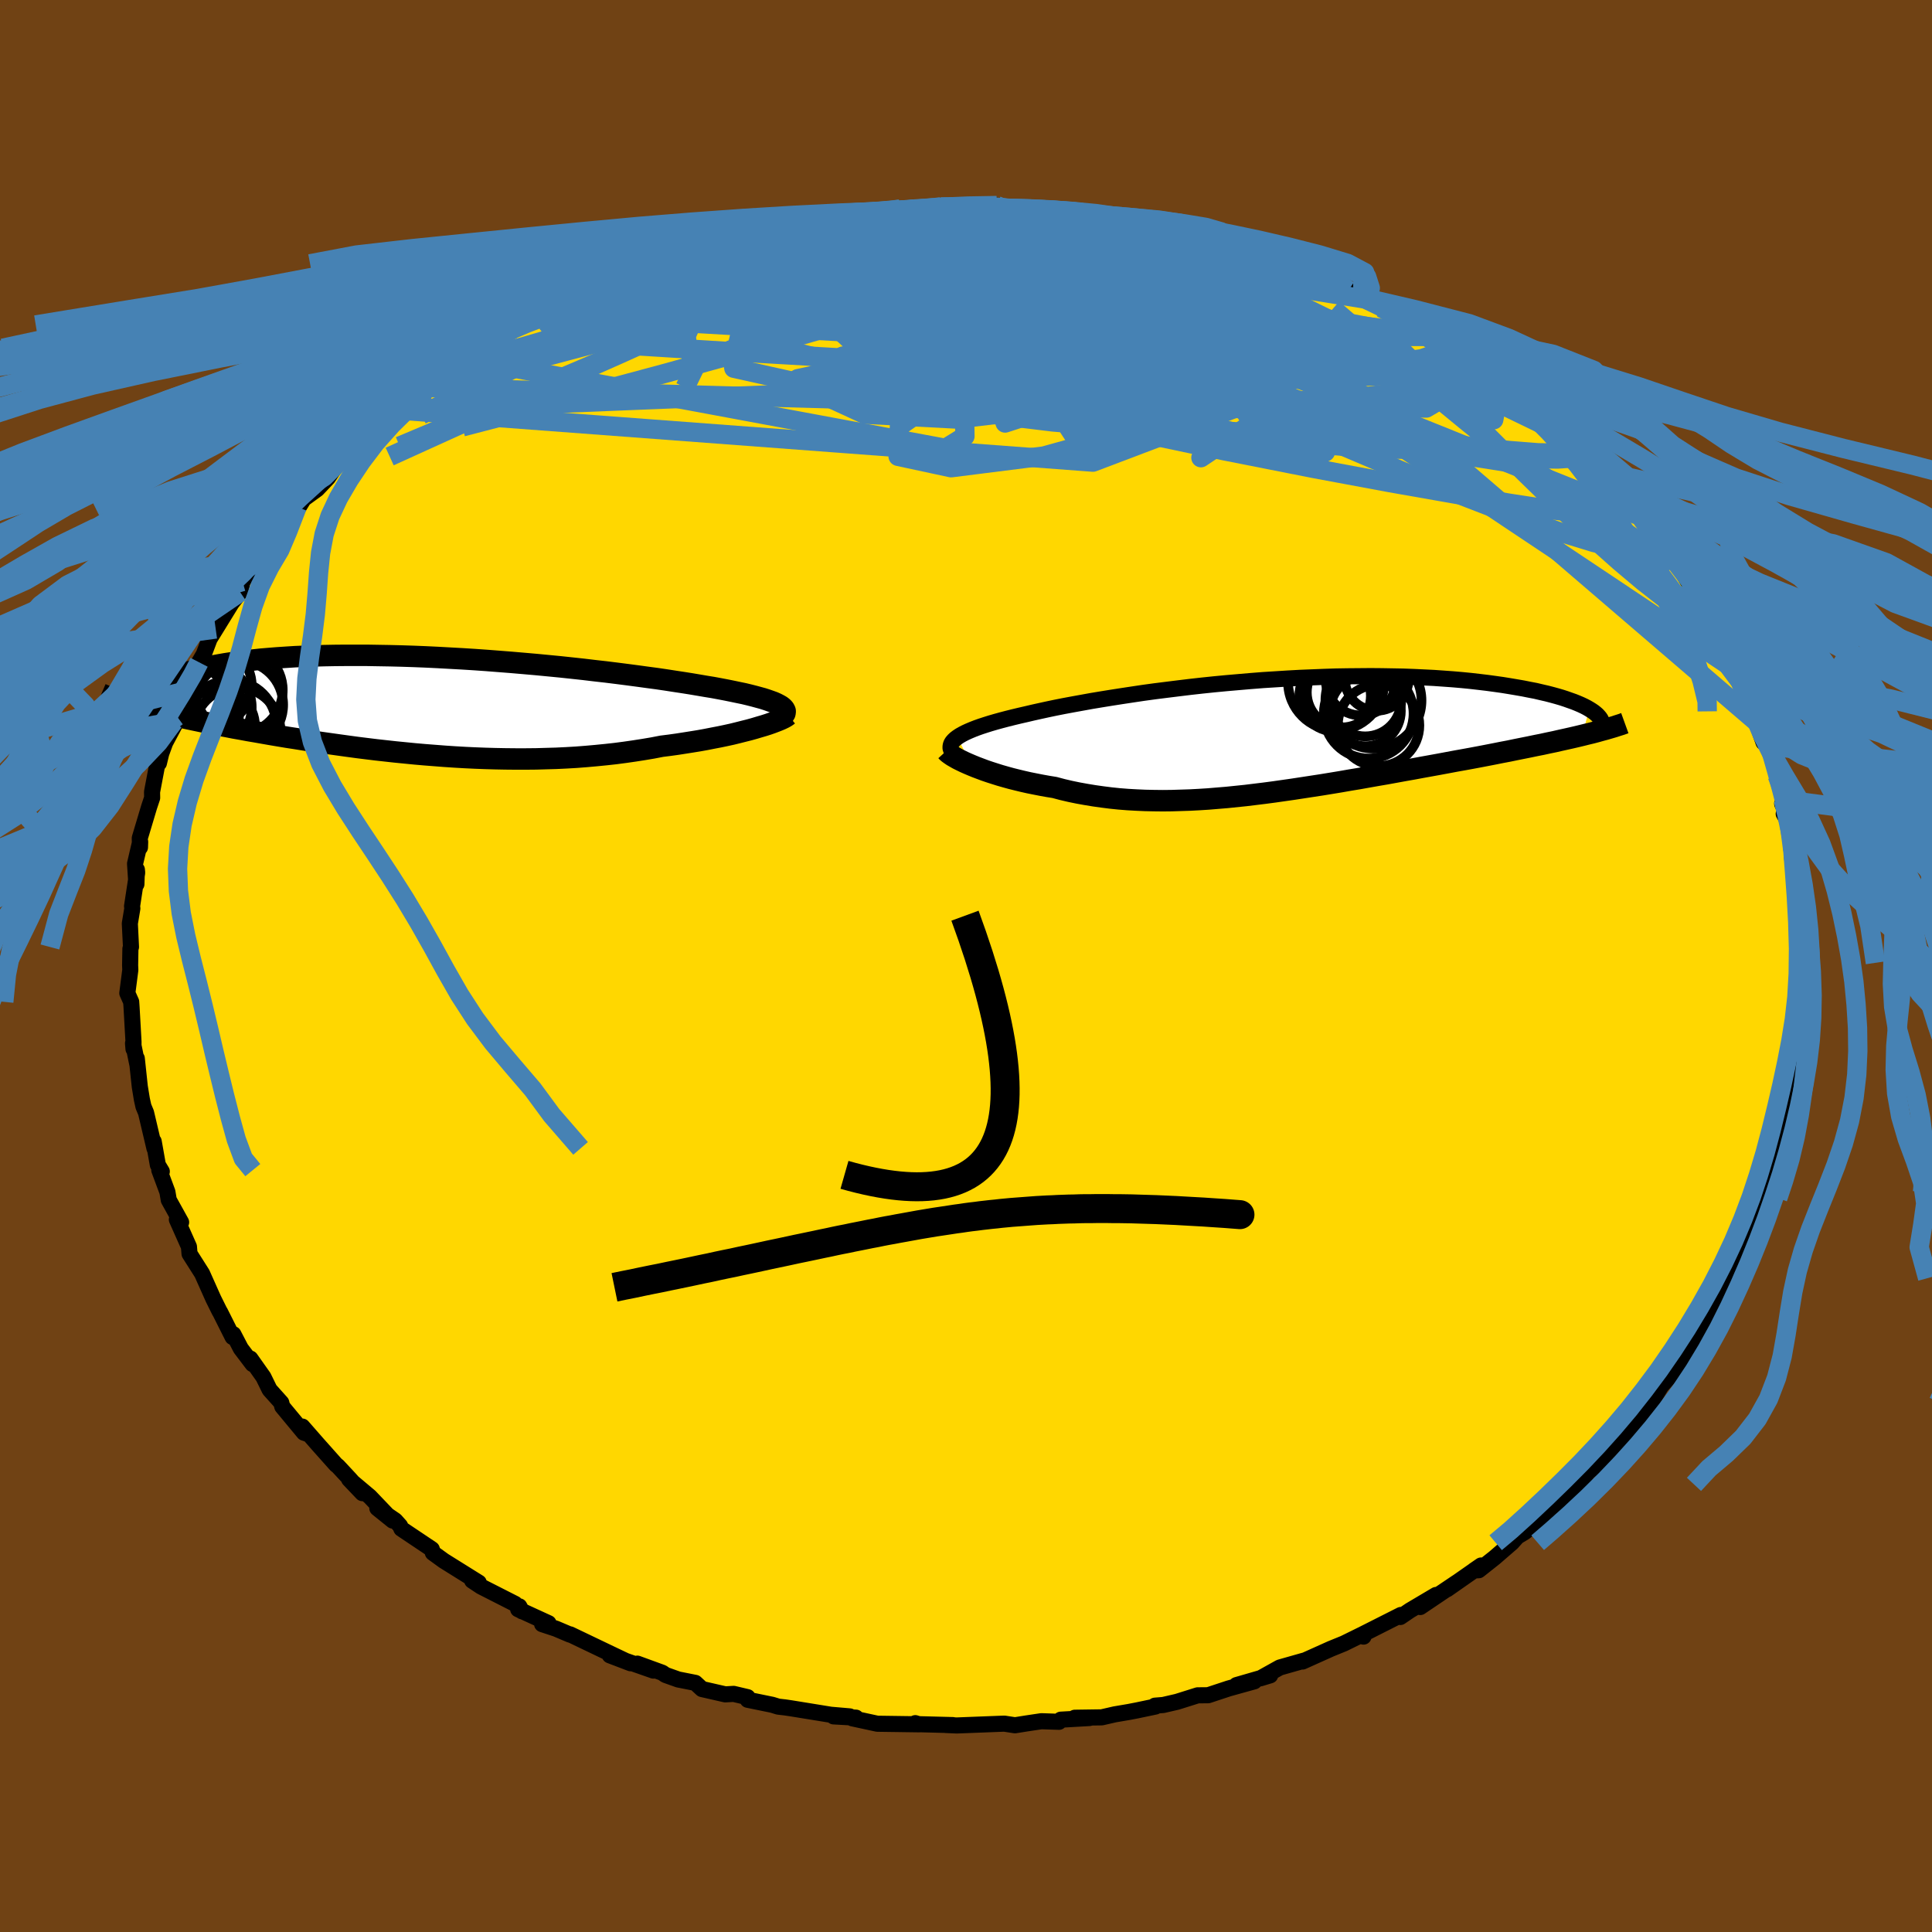 <svg xmlns="http://www.w3.org/2000/svg" width="500" height="500" viewBox="-100 -100 200 200"><defs><clipPath id="c"><path d="m36.89-.19-.29-.13-.33-.12-.37-.13-.4-.13-.44-.12-.48-.13-.51-.13-.54-.13-.58-.12-.62-.13-.64-.13-.68-.13-.7-.13-.74-.12-.76-.13-.77-.13-.82-.13-.86-.13-.9-.14-.95-.14-.98-.13-1.02-.14-1.06-.14-1.09-.14-1.13-.14-1.15-.13-1.17-.14-1.2-.13-1.22-.13-1.24-.12L12-4.23l-1.26-.11-1.28-.11-1.27-.1-1.29-.1-1.28-.09-1.28-.08-1.27-.07-1.27-.07-1.25-.06-1.25-.05-1.23-.04-1.21-.03-1.19-.02-1.17-.02h-2.27l-1.1.01-1.06.02-1.04.03-1.01.04-.97.04-.94.06-.91.06-.87.07-.84.07-.8.09-.77.08-.73.1-.7.1-.66.1-.63.11-.59.11-.56.11-.53.12-.49.12-.47.12-.43.13-.4.13-.37.13-.35.13-.31.14-.28.14-.25.14-.22.14-.19.14-.16.15-.14.14-.1.15-2.92 1.99.44.12.44.12.47.13.48.12.5.13.51.12.53.13.55.13.56.12.58.13.59.13.62.13.62.13.64.13.66.13.68.14.7.13.71.14.74.13.75.14.77.13.79.14.8.14.83.14.84.14.85.13.87.14.89.14.9.13.92.13.93.13.94.13.96.13.96.12.98.12.99.11 1 .11 1.01.1 1.01.1 1.03.09 1.03.08 1.03.08 1.05.07 1.04.06 1.05.05 1.05.04 1.06.03 1.05.02 1.05.01h1.06L12 5.54l1.04-.03 1.05-.03 1.04-.05 1.03-.06 1.03-.08 1.01-.09 1.01-.1 1-.11.99-.13.97-.14.96-.15.95-.16.93-.18.8-.1.79-.11.77-.12.76-.12.74-.12.72-.13.71-.14.68-.13.67-.14.64-.14.61-.15.59-.15.56-.14.54-.15.5-.15"/></clipPath><clipPath id="b"><path d="m-33.49.21.24-.16.28-.16.31-.16.35-.16.38-.16.41-.16.45-.16.49-.16.51-.16.55-.16.58-.16.61-.16.64-.16.67-.16.7-.16.68-.16.72-.16.78-.17.81-.17.86-.17.91-.17.94-.17.99-.18 1.02-.17 1.05-.17 1.09-.17 1.12-.17 1.14-.17 1.17-.16 1.19-.15 1.21-.15L-9.41-5l1.25-.14 1.25-.13 1.26-.12 1.27-.11 1.28-.11 1.27-.1 1.28-.08 1.26-.08 1.27-.07 1.25-.05 1.24-.05 1.23-.04 1.21-.02 1.2-.01 1.17-.01 1.16.01 1.13.02 1.1.02 1.09.04 1.05.05 1.02.05 1 .07.97.07.93.08.91.09.87.1.84.1.81.11.78.11.74.12.71.12.69.12.65.13.63.12.59.14.57.13.54.14.51.14.48.14.46.15.42.15.4.14.37.15.35.15.32.15.29.15.26.15-.73 2.72-.54.13-.56.13-.58.13-.59.13-.61.14-.63.13-.64.14-.66.13-.67.14-.7.14-.7.14-.72.15-.74.14-.75.15-.77.15-.78.15-.8.15-.82.15-.84.15-.85.16-.86.16-.88.16-.89.16-.91.17-.91.16-.93.17-.93.17-.94.16-.96.17-.95.17-.97.16-.97.17-.97.16-.98.16-.98.15-.98.15-.98.15-.98.14-.98.14-.98.13-.98.12-.98.12-.97.1-.97.1-.97.08-.96.08-.95.06-.95.05-.94.03-.94.03-.92.01-.92-.01-.92-.02-.9-.04-.89-.05-.89-.07-.87-.09-.87-.11-.85-.12-.85-.14-.83-.15-.82-.17-.81-.19-.79-.21-.68-.11-.67-.12-.66-.13-.65-.13-.62-.14-.62-.15-.6-.15-.58-.16-.56-.16-.54-.17-.53-.17-.5-.17-.48-.18-.45-.17-.44-.18"/></clipPath><filter id="a"><feTurbulence baseFrequency=".05" numOctaves="3" result="noise" type="noise"/><feDisplacementMap in="SourceGraphic" in2="noise" scale="2"/></filter></defs><rect width="100%" height="100%" x="-100" y="-100" fill="#704214"/><path fill="gold" stroke="#000" stroke-linejoin="round" stroke-width="1.667" d="M86.72-.08v2.54-.76l-.07 3.23-.21-.57-.33 1.67.37 1.01-.14-.51-.56 3.68-.17 1.15-.07 1.11-.05-.74-.44 4.2-.63.8.24.63-.55.53.06 1.14-.41 1.38-.8 2.6-.28.38-.18.65-.03.02-.9 2.75-.46.48-.5.76-.57 2.46-.87 1.8-.25-.12.02-.12-.5 1.04-.33 1.37-2.16 2.99-.26.97-1.1 1.53.29-.09-.78 1.38-.66.56-1.5 1.69-.96 1.62-.32.43-1.31 1.66-.75.84-.69.89-.75.66-1.08 1.1.1.09-.85.86-.94.73-.87 1.27-2.14 1.79-1.49 1.19-.03.03.2.17-2.23 1.77-.75.45-.57.64-1.79 1.55-1.64 1.3-.5.02.74-.51-3.52 2.46 1.02-.72-3.8 2.56 1.64-1.25-2.7 1.6-1 .68-.16-.03.22-.18-3.92 1.98.05.26-.15-.21-1.87.92-1.35.55L34.84 72l.14-.09-2.5.71-2.01 1.12 1.02-.31L28 74.44l1.85-.39-2.66.74-2.12.7-1.09.01-2.13.67-1.43.33-.86.07.05.09-1.91.4-.83.16-1.47.25-1.35.31-2.79.04 1.51.03-2.96.17-.18.22-1.83-.06-1.54.23-1.19.19-1.1-.17-1.3.05-3.63.14-1.13-.05.73.01-3.85-.1-.04-.1.38.12-4.31-.06-2.59-.56.38-.07-2.32-.13h1.68l-1.97-.17-4.13-.67-.61-.09-.7-.08-.62-.19-2.54-.52-.01-.27-1.44-.34-.87.05-2.41-.55-.69-.64-1.77-.35-1.32-.47-.33-.23-2.58-.94 1.66.72-4.51-1.58 2.15.82-2.04-.97-4.22-2.02-.01.03-1.46-.62-1.43-.47.66-.1-3.14-1.44.12-.3.28.51-.72-.77-3.52-1.79-.92-.61.68.2-3.62-2.26-1.13-.82-.11-.38-3.15-2.11-.13-.3-.5-.56-1.86-1.27 1.59 1.28-2.37-2.48-2.14-1.8 1.37 1.44-1.31-1.48-1.21-1.3-.21-.17-1.87-2.1-1.61-1.84.57.77-.41-.14-2.24-2.7-.1-.4-1.21-1.35-.64-1.31-1.35-1.91-.16-.01.39.58-1.22-1.61-.77-1.48-.08.29-1.29-2.57-.07-.11-.62-1.25-.06-.13-1.12-2.51-1.3-2.05-.06-.73-1.25-2.81.44.28-1.28-2.31-.14-.83-.84-2.26.26.14-.41-.68-.43-2.43-.1-.05.18.77-.87-3.69-.27-.65-.16-.72-.22-1.34-.31-2.91.04.53-.43-2.1.05.59v-.75l-.2-3.55-.04-.58-.4-.9.31-2.4-.02-.48.03-1.72.06-.18-.12-2.43.26-1.56-.03-.23.53-3.47-.03-.31-.05 1.5-.14-2.12.53-2.27-.02.58-.02-.96.97-3.24.31-.93-.01-.61.59-3.11.12.13.24-1 .41-1.12 1.13-2.12-.26-.05.36-.54.96-2.65.56-1.02.67-1.17-.66.38.75-1.15.49-.84.6-1.59.63-1.02 1.65-2.68.88-1.13.25-1.1 1.46-2.08-.23.21.42-.39.5-.57 1.45-2.01-.17.38 1.54-2.34.68-.92.19-.03.49-.8 1.39-1.01 1.11-1.17 1.03-1.52.55-.55 1.76-1.42-.03-.23 2.93-2.22-.15-.34.97-.76.69-.64 2.7-1.99-.36.31-.44.18 4.41-3.15-1.45.96 1.15-.59 1.83-1.46 1.1-.48 1.1-.76-.35.04 1.65-.73.34-.48 2.35-1.1 1.21-.84 2.23-1.07.06.16 1.16-.63 1.74-.57.36-.37.92-.48 3.44-1.24.21-.19 2.38-.83.82-.48-.25.22 1.58-.31 2.44-.81.75-.09 1.44-.66.17.02h.43l2.45-.68 1.6-.2 1.81-.47 1.42-.19-.57-.15 2.21-.31 1.96-.06 2.14-.2.62-.05 2.17-.27h-.22l.76-.13 3.4-.08.16-.21.67.05 2.98-.13.99.29 1.82-.3-.48.13 3.59.33.98.09 1.98-.15.74.37.33-.26.57.28 2.59.13 1.93.61v-.04l2.53.51 2 .11.03.06 1.8.59-1.31-.52 1.83.53.95.35 4.91 1.33-.51-.05.64.12 3.57.96.91.63.86.21 1.24.51.05-.24 2.14.88 2.54 1.3 1.5.79.38.14-.52-.21 2.1 1.04-.06.06 2.4 1.33.97.55 1.62 1.08 1.01.12 1.5 1.21.02.39 1.44.82 2.09 1.19.77.75 2.21 1.55-1.6-1.58 2.76 2.45.4.12 1.24 1.31.94.84-.34-.27 1.64 1.14 1.81 1.89.36.21 1.06 1.43.44.42.39.05.82 1.27 2.29 2.2.24.96-.28-.7 1.5 2.22 1.3 1.53-.22-.37 1.07 1.38.08-.21 1.85 3.1.99 1.11.47 1.03.46 1.05 1.24 1.93-.31-.3.86 1.73.9 1.39.77 1.68-.23-.35.26 1.07 1.72 3.49-.01.7-.46-1.14 1.13 3.21.51.36-.09.18.35.74.65 2.16.62 2.5-.11.43.51 1.1-.35-.07.58 1.03.32 3.8.38.36.11-.04-.4-.14.51 4.36-.1-1.24.38 1.63.06.97.19 4.36.13.33-.09.25v2.54" filter="url(#a)"/><path fill="#fff" d="m-33.49.21.24-.16.28-.16.31-.16.35-.16.38-.16.41-.16.45-.16.49-.16.51-.16.55-.16.58-.16.61-.16.64-.16.67-.16.7-.16.68-.16.72-.16.78-.17.81-.17.86-.17.91-.17.94-.17.99-.18 1.02-.17 1.05-.17 1.09-.17 1.12-.17 1.14-.17 1.17-.16 1.19-.15 1.21-.15L-9.41-5l1.25-.14 1.25-.13 1.26-.12 1.27-.11 1.28-.11 1.27-.1 1.28-.08 1.26-.08 1.27-.07 1.25-.05 1.24-.05 1.23-.04 1.21-.02 1.2-.01 1.17-.01 1.16.01 1.13.02 1.1.02 1.09.04 1.05.05 1.02.05 1 .07.97.07.93.08.91.09.87.1.84.1.81.11.78.11.74.12.71.12.69.12.65.13.63.12.59.14.57.13.54.14.51.14.48.14.46.15.42.15.4.14.37.15.35.15.32.15.29.15.26.15-.73 2.72-.54.13-.56.13-.58.13-.59.13-.61.14-.63.13-.64.14-.66.13-.67.14-.7.14-.7.14-.72.15-.74.14-.75.15-.77.15-.78.15-.8.15-.82.15-.84.15-.85.16-.86.16-.88.16-.89.16-.91.17-.91.16-.93.17-.93.17-.94.16-.96.17-.95.17-.97.16-.97.17-.97.16-.98.16-.98.15-.98.15-.98.15-.98.14-.98.14-.98.13-.98.12-.98.12-.97.1-.97.1-.97.08-.96.08-.95.06-.95.05-.94.03-.94.03-.92.01-.92-.01-.92-.02-.9-.04-.89-.05-.89-.07-.87-.09-.87-.11-.85-.12-.85-.14-.83-.15-.82-.17-.81-.19-.79-.21-.68-.11-.67-.12-.66-.13-.65-.13-.62-.14-.62-.15-.6-.15-.58-.16-.56-.16-.54-.17-.53-.17-.5-.17-.48-.18-.45-.17-.44-.18" filter="url(#a)" transform="translate(32.6 -23.89)"/><path fill="#fff" d="m36.89-.19-.29-.13-.33-.12-.37-.13-.4-.13-.44-.12-.48-.13-.51-.13-.54-.13-.58-.12-.62-.13-.64-.13-.68-.13-.7-.13-.74-.12-.76-.13-.77-.13-.82-.13-.86-.13-.9-.14-.95-.14-.98-.13-1.02-.14-1.06-.14-1.09-.14-1.13-.14-1.15-.13-1.17-.14-1.2-.13-1.22-.13-1.24-.12L12-4.23l-1.26-.11-1.28-.11-1.27-.1-1.29-.1-1.28-.09-1.28-.08-1.27-.07-1.27-.07-1.25-.06-1.25-.05-1.23-.04-1.21-.03-1.19-.02-1.17-.02h-2.27l-1.1.01-1.06.02-1.04.03-1.01.04-.97.04-.94.06-.91.06-.87.07-.84.07-.8.09-.77.08-.73.1-.7.1-.66.1-.63.11-.59.11-.56.11-.53.12-.49.12-.47.12-.43.13-.4.13-.37.13-.35.13-.31.14-.28.14-.25.14-.22.14-.19.14-.16.15-.14.14-.1.15-2.92 1.99.44.12.44.12.47.13.48.12.5.13.51.12.53.13.55.13.56.12.58.13.59.13.62.13.62.13.64.13.66.13.68.14.7.13.71.14.74.13.75.14.77.13.79.14.8.14.83.14.84.14.85.13.87.14.89.14.9.13.92.13.93.13.94.13.96.13.96.12.98.12.99.11 1 .11 1.01.1 1.01.1 1.03.09 1.03.08 1.03.08 1.05.07 1.04.06 1.05.05 1.05.04 1.06.03 1.05.02 1.05.01h1.06L12 5.54l1.04-.03 1.05-.03 1.04-.05 1.03-.06 1.03-.08 1.01-.09 1.01-.1 1-.11.99-.13.97-.14.96-.15.95-.16.93-.18.8-.1.79-.11.77-.12.76-.12.74-.12.72-.13.71-.14.68-.13.67-.14.64-.14.61-.15.59-.15.56-.14.54-.15.5-.15" filter="url(#a)" transform="translate(-56.51 -26.98)"/><g fill="none" stroke="#000" transform="translate(32.6 -23.89)"><path stroke-linejoin="round" stroke-width="1.667" d="m-33.97 1.84-.11-.17-.07-.17-.05-.16v-.17l.03-.16.06-.16.1-.16.14-.16.17-.16.21-.16.24-.16.28-.16.31-.16.35-.16.38-.16.41-.16.45-.16.49-.16.51-.16.55-.16.58-.16.61-.16.64-.16.67-.16.7-.16.68-.16.72-.16.78-.17.81-.17.86-.17.91-.17.94-.17.99-.18 1.02-.17 1.05-.17 1.09-.17 1.12-.17 1.14-.17 1.17-.16 1.19-.15 1.21-.15L-9.41-5l1.25-.14 1.25-.13 1.26-.12 1.27-.11 1.28-.11 1.27-.1 1.28-.08 1.26-.08 1.27-.07 1.25-.05 1.24-.05 1.23-.04 1.21-.02 1.2-.01 1.17-.01 1.16.01 1.13.02 1.1.02 1.09.04 1.05.05 1.02.05 1 .07.97.07.93.08.91.09.87.1.84.1.81.11.78.11.74.12.71.12.69.12.65.13.63.12.59.14.57.13.54.14.51.14.48.14.46.15.42.15.4.14.37.15.35.15.32.15.29.15.26.15.24.15.22.15.19.15.17.15.14.15.12.14.1.15.07.14.05.14.04.14" filter="url(#a)"/><path stroke-linejoin="round" stroke-width="2.222" d="m-34.64 1.63.1.11.14.12.18.13.22.15.26.15.28.16.32.16.35.17.38.17.4.17.44.18.45.17.48.18.5.17.53.17.54.17.56.16.58.16.6.15.62.15.62.14.65.13.66.13.67.12.68.11.79.21.81.19.82.17.83.15.85.14.85.12.87.11.87.09.89.07.89.05.9.04.92.02.92.01.92-.01.94-.03.94-.03.95-.05.95-.06.96-.08.97-.08.97-.1.97-.1.98-.12.98-.12.98-.13.98-.14.98-.14.98-.15.98-.15.98-.15.98-.16.97-.16.97-.17.97-.16.95-.17.96-.17.94-.16.93-.17.93-.17.91-.16.91-.17.89-.16.88-.16.86-.16.85-.16.84-.15.82-.15.8-.15.78-.15.77-.15.75-.15.74-.14.72-.15.7-.14.7-.14.67-.14.66-.13.64-.14.63-.13.61-.14.59-.13.58-.13.56-.13.54-.13.52-.13.5-.12.49-.13.46-.13.45-.12.44-.13.41-.12.4-.13.38-.12.36-.13" filter="url(#a)"/><circle cx="5.72" cy="-5.487" r="4.978" clip-path="url(#b)" filter="url(#a)"/><circle cx="9.92" cy="-5.842" r="3.304" clip-path="url(#b)" filter="url(#a)"/><circle cx="9.58" cy="-3.592" r="4.972" clip-path="url(#b)" filter="url(#a)"/><circle cx="10.11" cy="-1.022" r="4.222" clip-path="url(#b)" filter="url(#a)"/><circle cx="8.285" cy="-5.682" r="3.634" clip-path="url(#b)" filter="url(#a)"/><circle cx="8.76" cy="-2.517" r="3.656" clip-path="url(#b)" filter="url(#a)"/><circle cx="5.61" cy="-4.087" r="3.702" clip-path="url(#b)" filter="url(#a)"/><circle cx="6.31" cy="-4.437" r="3.63" clip-path="url(#b)" filter="url(#a)"/><circle cx="8.72" cy="-3.612" r="3.73" clip-path="url(#b)" filter="url(#a)"/><circle cx="9.085" cy="-2.232" r="4.644" clip-path="url(#b)" filter="url(#a)"/></g><g fill="none" stroke="#000" transform="translate(-56.51 -26.98)"><path stroke-linejoin="round" stroke-width="2.222" d="m37.56 1.11.12-.14.08-.13.03-.13V.58l-.05-.13-.09-.13-.13-.13-.17-.13-.21-.12-.25-.13-.29-.13-.33-.12-.37-.13-.4-.13-.44-.12-.48-.13-.51-.13-.54-.13-.58-.12-.62-.13-.64-.13-.68-.13-.7-.13-.74-.12-.76-.13-.77-.13-.82-.13-.86-.13-.9-.14-.95-.14-.98-.13-1.02-.14-1.06-.14-1.09-.14-1.13-.14-1.15-.13-1.17-.14-1.2-.13-1.22-.13-1.24-.12L12-4.23l-1.26-.11-1.28-.11-1.27-.1-1.29-.1-1.28-.09-1.28-.08-1.27-.07-1.27-.07-1.25-.06-1.25-.05-1.23-.04-1.21-.03-1.19-.02-1.17-.02h-2.27l-1.1.01-1.06.02-1.04.03-1.01.04-.97.04-.94.06-.91.06-.87.07-.84.07-.8.09-.77.08-.73.1-.7.1-.66.1-.63.11-.59.11-.56.11-.53.12-.49.12-.47.12-.43.13-.4.13-.37.13-.35.13-.31.14-.28.14-.25.14-.22.14-.19.14-.16.15-.14.14-.1.15-.08.14-.05.15-.03.14v.15l.02.15.05.14.07.15.1.14.12.15.14.14" filter="url(#a)"/><path stroke-linejoin="round" stroke-width="2.222" d="m38.1 1.01-.11.09-.15.1-.2.11-.25.12-.28.12-.33.13-.37.14-.4.14-.44.14-.48.14-.5.15-.54.15-.56.14-.59.15-.61.15-.64.14-.67.14-.68.13-.71.14-.72.13-.74.12-.76.12-.77.12-.79.11-.8.1-.93.18-.95.16-.96.15-.97.14-.99.13-1 .11-1.01.1-1.01.09-1.03.08-1.03.06-1.04.05-1.05.03-1.04.03-1.05.01H9.89l-1.05-.01-1.05-.02-1.06-.03-1.05-.04-1.05-.05-1.04-.06-1.05-.07-1.03-.08-1.03-.08-1.03-.09-1.01-.1-1.01-.1-1-.11-.99-.11-.98-.12-.96-.12-.96-.13-.94-.13-.93-.13-.92-.13-.9-.13-.89-.14-.87-.14-.85-.13-.84-.14-.83-.14-.8-.14-.79-.14-.77-.13-.75-.14-.74-.13-.71-.14-.7-.13-.68-.14-.66-.13-.64-.13-.62-.13-.62-.13-.59-.13-.58-.13-.56-.12-.55-.13-.53-.13-.51-.12-.5-.13-.48-.12-.47-.13-.44-.12-.44-.12-.41-.13-.4-.12-.38-.12-.37-.12-.35-.12-.33-.12-.32-.12-.31-.12-.29-.12-.28-.12" filter="url(#a)"/><circle cx="-18.745" cy="-.059" r="4.566" clip-path="url(#c)" filter="url(#a)"/><circle cx="-18.94" cy="2.636" r="4.486" clip-path="url(#c)" filter="url(#a)"/><circle cx="-21.525" cy="-2.069" r="4.092" clip-path="url(#c)" filter="url(#a)"/><circle cx="-19.61" cy="2.131" r="4.73" clip-path="url(#c)" filter="url(#a)"/><circle cx="-18.735" cy="-1.579" r="4.514" clip-path="url(#c)" filter="url(#a)"/><circle cx="-20.905" cy="2.121" r="3.81" clip-path="url(#c)" filter="url(#a)"/><circle cx="-23.615" cy="-1.179" r="3.152" clip-path="url(#c)" filter="url(#a)"/><circle cx="-23.535" cy=".871" r="4.786" clip-path="url(#c)" filter="url(#a)"/><circle cx="-21.955" cy=".196" r="4.522" clip-path="url(#c)" filter="url(#a)"/><circle cx="-21.915" cy="-1.834" r="3.322" clip-path="url(#c)" filter="url(#a)"/></g><g fill="none" stroke="#4682B4" stroke-linejoin="round" stroke-width="2"><path d="m3.18-78.72.48.2.96.27.51.32-.21.39-.94.51-1.61.66-2.2.81-2.77.98-3.44 1.16-4.2 1.32-5.09 1.51-6.05 1.68-7.06 1.87-8.19 2.13-9.42 2.51m20.82-12.59.99-.41.77-.22.93-.19 1.03-.2.99-.17.81-.1.57-.02.34.08.11.18-.15.31-.44.42-.79.53-1.16.65-1.54.77-1.92.89-2.31 1.04-2.74 1.19-3.19 1.36-3.68 1.55-4.22 1.74-4.77 1.92-5.12 1.93" filter="url(#a)"/><path d="m7.27-78.17 1.48-.01 1.04.08.97.11 1.07.14 1.11.17 1.01.17.8.15.49.1.07.05-.45-.01-1.05-.08-1.67-.15-2.2-.21-2.6-.24-3.08-.28m23.89 3.91.04.06.87.29 1.05.38.8.35.44.28.11.23-.18.19-.5.18-.88.13-1.36.05-1.9-.06-2.43-.16-2.95-.26-3.45-.34-3.99-.4-4.64-.5-5.41-.61-6.21-.76-6.81-.9" filter="url(#a)"/><path d="m-23.19-75.63 2.24-.49 2.27-.33 2.29-.24 2.35-.18 2.51-.14 2.69-.11 2.83-.09 2.9-.08 2.87-.05 2.77-.03 2.61-.01h2.38l2.08-.02 1.71-.04 1.35-.1m59.33 33.89-.11-.01-.28.25-.67.27-1.23.13-1.94-.2-2.76-.63-3.62-1.11-4.5-1.6-5.38-2.08-6.27-2.55-7.18-3.05-8.12-3.56-9.17-4.11-10.33-4.66-11.61-5.18" filter="url(#a)"/><path d="m-15.91-77.17.31-.16 1.15-.12 1.25-.05 1.02.02.69.09.37.17.09.26-.16.35-.41.47-.67.58-.96.71-1.3.85-1.66 1-2.07 1.15-2.49 1.32-2.95 1.5-3.45 1.68-4.01 1.88-4.59 2.08-5.17 2.29-5.73 2.52-6.23 2.76-6.78 3.08m81.43-23.22-.27-.16.89.25 1.33.4 1.27.41.99.36.62.29.22.22-.2.15-.67.07h-1.14l-1.62-.07-2.09-.12-2.61-.18-3.23-.27-3.88-.41-4.52-.56-5.11-.67-5.69-.76" filter="url(#a)"/><path d="m-16.48-77.32 1.98-.21 1.65-.1 1.26-.03.87.02.54.1.29.17.08.26-.13.35-.36.45-.64.58-.96.7-1.3.84-1.67.98-2.08 1.12-2.51 1.28-2.99 1.44-3.5 1.6-4.05 1.8-4.63 1.99-5.19 2.22-5.73 2.43-6.26 2.64-6.82 2.87" filter="url(#a)"/><path d="m48.99-65.05.88.89.36.68.09.64-.31.57-.86.46-1.48.33-2.12.23-2.78.16-3.43.1-4.1.04-4.78-.05-5.48-.13-6.18-.22-6.93-.31-7.77-.37-8.69-.46-9.66-.53-10.59-.61-11.42-.71" filter="url(#a)"/><path d="m47.98-65.17.8.37.3.54-.18.53-.6.48-1.14.39-1.79.25-2.52.1-3.29-.05-4.05-.16-4.83-.27-5.65-.37-6.56-.47-7.49-.57-8.43-.67-9.34-.79-10.27-.94-11.3-1.13" filter="url(#a)"/><path d="m69.19-47.4 1.23 1.73.77 1.02.49.67.36.57.27.57.15.52-.04.39-.3.18-.6-.09-.89-.39-1.21-.67-1.49-.96-1.78-1.26-2.09-1.55-2.43-1.87-2.83-2.23-3.31-2.64-3.8-3.07-4.27-3.51-4.59-3.86-4.85-4.19m-22.57-9.15.73.11 1.3.19 1.11.17.7.13.32.09.08.07-.1.08-.34.08-.74.03-1.34-.07-2.06-.19-2.81-.32-3.64-.44-4.77-.59m-32.27 3.76 1.76-.55 1.06-.32.69-.17.5-.07.42.02.31.1.12.2-.19.34-.56.5-.95.68-1.34.87-1.76 1.06-2.21 1.28-2.75 1.5-3.36 1.74-3.97 1.99-4.57 2.28-5.21 2.61-5.95 2.97" filter="url(#a)"/><path d="m-37.52-70.78 1.68-.59 2.27-.55 2.41-.37 2.53-.2 2.71-.04 2.96.07 3.23.14 3.49.2 3.71.25 3.88.3 4.06.36 4.23.41 4.4.44 4.53.46 4.6.5 4.6.52 4.56.53 4.5.52 4.42.49 4.37.48 4.3.47 4.15.51" filter="url(#a)"/><path d="m-48.62-65.15 1.46-.67 1.73-.74 2.11-.79 2.35-.77 2.5-.7 2.6-.63 2.72-.6 2.85-.6 2.98-.62 3.1-.65 3.17-.65 3.2-.63 3.18-.6 3.16-.54 3.12-.48 3.06-.44 2.95-.42 2.75-.42 2.5-.41 2.19-.42 1.89-.42 1.62-.43" filter="url(#a)"/><path d="m2.7-78.59 2.47.24 1.32.19.55.2-.04.27-.52.38-.92.49-1.33.64-1.81.77-2.38.88-3.01.98-3.71 1.08-4.47 1.18-5.29 1.31-6.11 1.47-6.86 1.64-7.54 1.8-8.47 2.1m56.31-14.96 2.34.37 2.26.68 2.46.9 2.74 1.09 2.94 1.26 3.06 1.4 3.18 1.52 3.35 1.65 3.58 1.76 3.81 1.84 3.95 1.92 3.98 1.95 3.87 1.94 3.69 1.85 3.36 1.63m-69.63-21.72.9-.1.92-.11.84-.08.78-.05.68-.01.48.03.23.1-.07.16-.44.23-.88.31-1.37.39-1.87.46-2.43.53-3.04.6-3.75.71-4.62.86-5.62 1.08" filter="url(#a)"/><path d="m-23.62-75.63 1.2-.13 2.07-.17 2.41-.06 2.58.06 2.74.19 2.97.31 3.24.4 3.48.48 3.65.56 3.75.61 3.82.67 3.88.71 3.93.74 3.98.77 4.01.8 3.99.82 3.89.8 3.74.75 3.53.69 3.39.64 3.34.59M7.27-78.17l1.61.04 1.43.22 1.62.33 1.97.43 2.29.52 2.47.58 2.52.61 2.45.59 2.23.53 1.89.43 1.47.32 1.13.25.95.24.86.26m18.33 8.98.22.46.19.54-.34.45-1.14.24-2.05-.01-3-.23-3.94-.4-4.91-.58-5.88-.78-6.9-1.03-7.94-1.28-9.07-1.5-10.37-1.68-11.89-1.9" filter="url(#a)"/><path d="m75.76-38.64.42.95.35.85.16.62-.05.38-.29.14-.56-.14-.87-.45-1.22-.79-1.6-1.16-2.02-1.58-2.43-2.05-2.87-2.55-3.27-3.06-3.64-3.55-4.05-4.04-4.57-4.59-5.43-5.29M-2.61-78.58l2.31-.01 1.76.07 1.66.11 1.75.15 1.83.18 1.82.19 1.74.19 1.6.18 1.48.19 1.38.18 1.28.18 1.16.17.99.14.81.1.58.07.32.04.01-.01-.33-.05-.7-.11-1.06-.17-1.47-.25-2.13-.39" filter="url(#a)"/><path d="m69.23-47.66-.23.46-.85.25-1.54.18-2.45-.06-3.48-.39-4.52-.7-5.58-.94-6.71-1.18-7.95-1.48-9.31-1.84-10.7-2.26-12.09-2.73-13.43-3.2-14.85-3.65m76.41 2.57 1.53.97.9.68.41.42.03.26-.29.16-.64.05-1.03-.09-1.46-.26-1.88-.44-2.35-.63-2.88-.82-3.48-1.05-4.15-1.32-4.83-1.61-5.51-1.89-6.2-2.14-7-2.4-7.92-2.73" filter="url(#a)"/><path d="m13.48-77.8 1.16.45.56.4.11.46-.55.55-1.32.65-2.07.78-2.74.95-3.34 1.15-3.94 1.36-4.65 1.56-5.5 1.75-6.46 1.93-7.49 2.14-8.59 2.37-9.79 2.63-11 2.86" filter="url(#a)"/><path d="m-12.31-77.69 1.73-.14 1.52-.08 1.53-.05 1.65-.01 1.8.01 1.95.04 2.05.06 2.09.09 2.11.11 2.08.13 2 .14 1.88.14 1.72.13 1.51.1 1.27.07 1.02.04.81.02.66.02.53.03.33.03-.03-.01-.54-.08-1.03-.16m45.73 21.93 1.11 1.26.29.69-.28.41-.75.21-1.2.08-1.68-.03-2.22-.18-2.84-.4-3.52-.64-4.2-.91-4.9-1.17-5.62-1.44-6.38-1.68-7.19-1.92L14.67-63l-8.81-2.45-9.54-2.83-10.26-3.25" filter="url(#a)"/><path d="m62.06-55.13.9 1.21-.29.6-1.28.23-2.18-.04-3.06-.24-3.98-.42-5-.63-6.11-.94-7.25-1.27-8.42-1.62-9.67-1.94-11.05-2.25-12.57-2.53-14.18-2.77m55.7-4.66.78.32.55.36.4.51-.04.53-.72.43-1.46.33-2.15.23-2.76.21-3.35.21-3.99.22-4.71.23-5.54.21-6.43.16-7.35.1-8.23.01-9.1-.1-9.9-.26m6.59-6.95.54-.03 1.35-.19 1.92-.27 2.18-.3 2.25-.27 2.27-.24 2.3-.2 2.32-.17 2.3-.15 2.2-.15 2.03-.14 1.8-.13 1.58-.13 1.38-.1 1.18-.09.88-.06.35-.05-.45-.07" filter="url(#a)"/><path d="m-20.74-76.31 32.67 4.17-1.2.79-6.92 1.82-1.98 1.46 2.86.13 3.61-.47 2.31.44 2.01 2.4 2.54 3.89.93 3.34-4.01.47-7.15-2.93.63-4.21 17.63-2.95 9.57-4.65" filter="url(#a)"/><path d="m-37.52-70.78 37.16 1.73 14.13 3.15 9.89 3.46 1.43 3.35-6.64 3.41-10.4 2.89-9.59 1.21-5.49-1.18.14-3.12 5.08-3.53 7.57-2.03 7.46.68 6.52 3.09 6.91 3.74 7.96 2.05 2.6-1.34-21.59-4.66-71.59-2.01" filter="url(#a)"/><path d="m-56.41-59.71 29.75-9.72 13.83-2.23 14.13.28 9.36 2.26 1.13 3.77-4.19 4.27-3.71 3.44.16 1.43 2.89-.94 2.19-2.55-.39-2.58-1.67-1-.27 1.35 1.83 3.02L10.45-56l.74 1.14 3.27-.36 2.61-1.17-47.64-17.13" filter="url(#a)"/><path d="M79.92-30.48 43.78-54.6l-22.84-9.64-5.85-.66 2.56 2.85 4.39 2.46 1.78.34-3.23-1.73-7.89-2.89-9.78-3.02-8.06-2.45-3.62-1.5 1.73-.37 6.28.65 8.83 1.28 8.78 1.27 6.13.61 1.58-.41-3.71-1.45-8.55-2.29L-.2-73.56l-18.04 1.47-35.21 10.19" filter="url(#a)"/><path d="m28.28-74.2-48.77 7.98-6.3-2.13 2.27-1.37 2.66.46 3.96.74 5.94.03 6.53-.6 5.12-.63 2.52-.11-.06.6-1.68 1.24-1.75 1.68-.35 1.93 1.78 2 3.24 1.93L6-58.72l-.85 1.38-6.14.72-9.5-.5-4.83-2.22 11.41-3.46 30.11-2.39 21.78.02" filter="url(#a)"/><path d="m54.81-60.69-23.79 3.1-34.7-1.44-13.73-1.77 4.9-1.04 13.14-.09 12.74.32 7.89.09 2.37-.35-1.5-.52-3.09-.43-2.99-.39-1.89-.62-.23-.96 1.58-.98 2.88-.34 3.22.9 3.11 2.08 4.15 2.19 6.43.23 3.41-4.43-16.42-10.81" filter="url(#a)"/><path d="M81.89-25.22 45.98-56.05 25.39-68.84 14.8-72.69l-6.71.22-5.63 1.71-4.24 2.26-1.28 2.82 2.47 3.32 4.91 3.2 4.2 2.08.47.31-3.9-1.2-5.9-1.68-4.11-1.1.08-.27 3.69-.29 5.06-1.38 5.01-2.09h3.62l-8.18 4.67L-59-57.57" filter="url(#a)"/><path d="m-32.95-72.69 53.07 9.59 9.41 2.17-6.87-.75-10.73-2.25-8.29-1.86-4.74-.78-2.2-.17-.64-.24.15-.6.22-.81-.23-.69-.6-.28-.27.37.89 1.13 2.45 1.75 3.85 1.88 4.8 1.16 5.47-.3 6.13-1.71 6.96-1.82 7.96.24 9.53 3.93 11.26 6.18.79-4.17" filter="url(#a)"/><path d="m-59-57.57 72.14 5.41 14.91-5.65-1.89-3.05-7.14-.89-5.45-.22-1.39.04h.83l.18-.55-1.76-1.29-2.98-1.5-2.4-.69.01.85 3.17 2.31 4.99 2.78 3.66 1.79-.11-.61-3.63-4.11-8.03-8.14-9.39-7.54" filter="url(#a)"/><path d="m33.62-72.4-46.39 9.27 1.13-.19 3.19-.64.99-1.63 2.99-2.34L.69-69.6l4.57-.18L8-68.73l3.18 1.78 7.04 2.61 10.87 3.66 7.84 3.4-7.34-.64-31.42-7.1-42.45-2.44" filter="url(#a)"/><path d="M-43.07-68.3.32-65.73l-4.74-2.98-5.08-1.64 4.99.75 10.84 2.43 8.72 2.77 1.44 2.14-5.75 1.31-8.84.77-7.33.36-3.61-.28-.88-1.27-.86-2.29-2.93-2.74-4.82-2.4-4.1-1.63.66-1.07 8.97-.93 18-.33 22.63 1.53 13.84 2.21" filter="url(#a)"/><path d="m54.81-60.69-36.64-7.76 5.93 1.48 9.85 2.93 3.64.9-.01-.5.68-.09 3.13 1.3 4.39 2.23 2.87 1.85-1 .59-5.26-.11-7.78.8-7.37 2.44-2.92 2.01 5.29-3.54-11.67-20.56" filter="url(#a)"/><path d="m-52-62.86 49.87 9.27 2.02-1.25-.04-2.21 1.18-.45 2.38.5 5.59.68 9.98.83 12.57 1.09 11.29.9h6.44l.09-1.25-5.25-2.01-8.04-1.67-8.16-.62-7.03-.22-7.44-1.81L1.05-66l-20.42-5.42-20.25 1.58" filter="url(#a)"/><path d="M80.18-29.41 68.96-44.42l-10.82-7.39-13.99-2.2-16.74-1.33-13.99-2.5-7.08-3.44-.22-3.06 3.89-1.4 4.87.78 3.55 2.43.98 2.77-1.46 1.73-2.58-.05-2.47-1.75-3.27-2.84-7.3-3.09-13.26-2.15-14.5-.02-1.93.52 37.68-10.8" filter="url(#a)"/><path d="m10.89-77.93.72 1.86 3.18 3.54 1.74 1.75.27.32 3.07 1.27 7.71 3.43 9.78 4.77 7.24 4.16L45.71-55l-5.95-1.23-11.44-4-13-5.51-6.9-4.05 12.11 3.41L69.47-46.7" filter="url(#a)"/><path d="m-3.44-78.42 15.64 7.18-10.72 2.33-7.11 1.23-1.84.75 2.34 1.18 6.49 2.16 8.66 2.78 6.45 2.44.12 1.25-7.41-.16-12.45-1.17-12.7-1.64-8.06-1.79-.33-1.9 7.64-1.94 12.9-1.67 13.36-1.15 8.99-.8 2.96-.88 1.18-.66 5.44.14-5.82-5.21" filter="url(#a)"/><path d="m-2.61-78.58-1.77.18-2.59.21-2.76.25-2.77.31-2.77.36-2.8.44-2.86.51-2.93.56-2.97.63-3 .69-3.05.76-3.2.84-3.41.93-3.63 1-3.78 1.07-3.81 1.12-3.73 1.17-3.57 1.18-3.38 1.18-3.21 1.13-3.22 1.09-3.66 1.17-4.65 1.91" filter="url(#a)"/><path d="m-6.84-78.34-1.9.19-2.53.27-3.27.37-3.58.44-3.55.5-3.5.54-3.66.58-3.94.64-4.18.71-4.22.78-4.08.88-3.88.95-3.77 1.03-3.88 1.09-4.26 1.14-4.83 1.2-5.55 1.24-6.3 1.29-6.89 1.34-7.03 1.36-6.36 1.34-5.02 1.3-3.96 1.35-2.87 1.34" filter="url(#a)"/><path d="m-6.84-78.34-1.41.19-2.63.28-3.3.37-3.56.45-3.45.51-3.18.55-2.88.6-2.71.65-2.65.73-2.67.81-2.75.89-2.86.97-3 1.05-3.17 1.1-3.33 1.17-3.48 1.21-3.56 1.26-3.52 1.31-3.4 1.34-3.25 1.38-3.17 1.42-3.26 1.49-3.52 1.58-3.91 1.69-4.31 1.82-4.58 1.92-4.59 1.92-4.3 1.79-3.96 1.61-4.83 1.64" filter="url(#a)"/><path d="m-7.38-78.21-2.99.31-3.08.38-3.11.47-3.03.52-2.83.56-2.61.61-2.45.67-2.4.74-2.42.82-2.5.92-2.63.99-2.79 1.06-2.96 1.12-3.11 1.18-3.21 1.23-3.25 1.28-3.21 1.33-3.1 1.36-2.96 1.42-2.8 1.47-2.63 1.55-2.5 1.62-2.44 1.7-2.4 1.77-2.42 1.82-2.43 1.84-2.4 1.83-2.36 1.83-2.36 1.85-2.44 1.94-2.64 2.08-2.82 2.29-2.76 2.45-2.27 2.41-1.55 2.03-1.66 1.26" filter="url(#a)"/><path d="m-7.38-78.21-4.26.31-2.78.38-2.64.47-2.82.52-2.98.56-3.14.61-3.31.67-3.45.74-3.52.82-3.54.92-3.55.99-3.62 1.06-3.78 1.12-3.95 1.18-4.1 1.23-4.16 1.28-4.14 1.33-4.09 1.36-4.07 1.42-4.13 1.47-4.29 1.55-4.52 1.62-4.7 1.7-4.74 1.77-4.49 1.82-4.02 1.84-3.44 1.83-3.09 1.83-3.17 1.85-3.77 1.94-4.68 2.08-5.57 2.29-6.27 2.45-6.44 2.41-5.09 2.03-.96 1.26" filter="url(#a)"/><path d="m-10.17-77.89-3.33.33-3.01.48-3.39.53-4.02.56-4.57.59-4.7.65-4.23.72-3.35.81-2.48.9-1.97.98-2.05 1.04-2.63 1.11-3.59 1.17-4.7 1.21-5.73 1.26-6.53 1.3-6.91 1.34-6.8 1.37-6.26 1.41-5.49 1.47-4.81 1.56-4.51 1.69-4.64 1.84-5.21 1.95-6.36 1.97-7.76 1.78-5.32 1.27" filter="url(#a)"/><path d="m-10.17-77.89-3.64.34-3.74.47-3.58.54-3.4.56-3.35.6-3.29.66-3.13.73-2.96.82-2.87.91-2.95.98-3.12 1.06-3.26 1.12-3.33 1.18-3.28 1.22-3.15 1.27-3.02 1.32-2.94 1.35-3 1.39-3.22 1.45-3.63 1.52-4.15 1.6-4.67 1.7-5.02 1.79-5.08 1.86-4.84 1.85-4.41 1.82-3.99 1.76-3.57 1.7-3 1.67-2.33 1.7-2.5 2.25M85.23-14.72l.37 2.84.17 2.18.18 2.44.15 2.71.08 2.74L86.15.8l-.14 2.43-.26 2.29-.36 2.24-.44 2.26-.49 2.29-.54 2.33-.57 2.34-.62 2.34-.69 2.31-.76 2.3-.86 2.28-.96 2.28-1.07 2.28-1.17 2.28-1.27 2.26-1.35 2.24-1.42 2.19-1.47 2.13-1.53 2.05-1.56 1.98-1.6 1.89-1.64 1.83-1.7 1.8-1.78 1.79-1.85 1.8-1.87 1.76-1.79 1.62-1.56 1.31" filter="url(#a)"/><path d="m-14.27-77.63-3.84.51-4.53.57-3.75.57-2.75.59-2.41.64-2.75.72-3.36.81-3.83.9-4.01.98-3.99 1.06-4.04 1.11-4.32 1.16-4.84 1.22-5.44 1.26-5.87 1.3-6.02 1.34-5.92 1.37-5.71 1.41-5.52 1.46-5.39 1.56-5.29 1.69-5.28 1.83-5.72 1.96-6.98 1.97-8.93 1.77-11.38 1.27" filter="url(#a)"/><path d="m-15.91-77.17-3.12.64-2.82.57-2.87.57-3.18.63-3.36.71-3.24.81-2.95.91-2.68.99-2.61 1.05-2.75 1.11-2.96 1.16-3.11 1.22-3.12 1.25-2.98 1.3-2.81 1.34-2.72 1.36-2.72 1.39-2.8 1.44-2.93 1.53-3.14 1.68-3.53 1.86-3.92 2.02-3.93 2.11-4.02 1.97" filter="url(#a)"/><path d="m-17.33-76.98-3.08.65-2.69.66-2.48.67-2.42.73-2.48.81-2.56.91-2.64.99-2.67 1.06-2.63 1.12-2.52 1.16-2.38 1.19-2.23 1.21-2.13 1.26-2.08 1.3-2.1 1.38-2.14 1.47-2.18 1.57-2.19 1.66-2.17 1.74-2.13 1.8-2.07 1.83-2.03 1.84-1.97 1.85-1.91 1.84-1.85 1.84-1.78 1.85-1.73 1.91-1.67 2-1.61 2.14-1.5 2.24-1.31 2.15-1.07 1.86-1.11 1.81" filter="url(#a)"/><path d="m-23.62-75.63-2.27.65-3.12.68-3.45.78-3.85.9-4.26 1.01-4.43 1.07-4.32 1.12-3.99 1.15-3.56 1.18-3.13 1.2-2.73 1.22-2.49 1.26-2.49 1.33-2.73 1.43-3.14 1.54-3.59 1.66-3.98 1.75-4.28 1.8-4.53 1.84-4.78 1.85-4.97 1.85-5.14 1.86-5.12 1.86-4.24 1.72-1.18 1.25" filter="url(#a)"/><path d="m-25.98-74.9-7.97.87-2.35.83-3.18.96-4.21 1.05-3.98 1.11-3.09 1.16-2.37 1.21-2.23 1.25-2.63 1.3-3.22 1.34-3.64 1.38-3.67 1.43-3.37 1.49-2.92 1.56-2.63 1.64-2.61 1.72-2.9 1.78-3.36 1.82-3.8 1.84-4.1 1.85-4.19 1.87-4.17 1.92-4.18 2-4.34 2.1-4.57 2.19-4.7 2.26-4.48 2.25-3.89 2.19-3.2 2.1-2.91 2.03-3.25 2-3.99 2.02-4.61 2.17-4.13 2.8" filter="url(#a)"/><path d="m-30-73.78-1.66.56-3.23.96-4.08 1.08-4.89 1.13-5.49 1.16-5.53 1.21-4.99 1.26-4.2 1.31-3.49 1.34-3.06 1.39-2.87 1.44-2.82 1.49-2.85 1.57-2.94 1.66-3.11 1.72-3.37 1.79-3.63 1.82-3.83 1.85-3.95 1.86-3.99 1.9-4.01 1.94-4.1 2.01-4.22 2.1-4.28 2.18-4.15 2.22-3.82 2.22-3.44 2.19-3.27 2.13-3.49 2.11-4.08 2.12-4.78 2.21-5.37 2.36-5.9 2.53-6.36 2.63-5.77 2.65-2.41 3.21" filter="url(#a)"/><path d="m-29.75-74-3.13 1.26-2.8 1.18-2.61 1.12-2.59 1.15-2.6 1.17-2.49 1.2-2.36 1.22-2.27 1.23-2.31 1.28-2.44 1.37-2.63 1.47-2.83 1.58-2.99 1.68-3.09 1.75-3.15 1.81-3.15 1.83-3.06 1.85-2.85 1.84-2.59 1.83-2.31 1.82-2.07 1.84-1.98 1.89-2.03 2-2.25 2.14-2.51 2.22-2.71 2.14-2.94 1.85-4.13 1.8M-29.75-74l-3.31 1.27-3.22 1.18-3.39 1.13-4.22 1.15-5.08 1.18-5.32 1.21-4.82 1.22-4 1.25-3.34 1.3-3.16 1.38-3.5 1.49-4.15 1.59-4.87 1.69-5.41 1.76-5.63 1.81-5.53 1.83-5.13 1.85-4.51 1.85-3.76 1.85-3 1.86-2.42 1.89-2.22 1.94-2.51 2.02-3.36 2.08-4.71 2.15-6.31 2.16-7.72 2.16-8.33 2.18-7.69 2.25-5.98 2.31-3.75 2.38-.85 2.61" filter="url(#a)"/><path d="m-30.57-73.52-2.96 1.14-3.54 1.17-4.23 1.12-4.7 1.14-4.62 1.19-4.11 1.24-3.46 1.29-2.83 1.32-2.31 1.35-2.01 1.39-2.02 1.44-2.4 1.51-3.07 1.61-3.81 1.71-4.33 1.8-4.45 1.84-4.14 1.84-3.55 1.8-2.96 1.74-2.6 1.72-2.66 1.75-3.25 1.92-4.39 2.38-5.67 3.22" filter="url(#a)"/><path d="m-32.95-72.69-4.83 1.22-3.93 1.1-3.5 1.13-3.22 1.19-3.29 1.21-3.95 1.23-5 1.25-5.88 1.3-6.08 1.39-5.51 1.5-4.58 1.6-3.8 1.7-3.58 1.77-3.93 1.81-4.55 1.85-5 1.85-5 1.85-4.45 1.86-3.57 1.88-2.72 1.91-2.23 1.96-2.36 2.02-3.1 2.09-4.27 2.13-5.46 2.17-6.22 2.18-6.17 2.22-5.3 2.25-4.06 2.3-3.46 2.35-4.39 2.42-6.73 2.51-8.08 2.61-2.46 2.29" filter="url(#a)"/><path d="m-36.6-71.26-2.46.93-4.26 1.08-4.08 1.19-3.16 1.22-2.62 1.22-2.68 1.23-3.1 1.27-3.62 1.36-4.04 1.48-4.34 1.6-4.48 1.7-4.46 1.77-4.22 1.81-3.82 1.84-3.31 1.84-2.89 1.84-2.72 1.84-2.86 1.84-3.31 1.86-3.88 1.92-4.37 2-4.52 2.1-4.16 2.16-3.24 2.15-2.19 2.11-2.06 2.14-3.9 2.31-7.23 2.33" filter="url(#a)"/><path d="m-36.6-71.26-1.95.94-2.59 1.1-2.66 1.19-2.62 1.24-2.59 1.23-2.62 1.24-2.65 1.31-2.65 1.39-2.62 1.51-2.59 1.62-2.54 1.71-2.45 1.78-2.34 1.83-2.2 1.84-2.04 1.86-1.93 1.86-1.86 1.88-1.88 1.89-1.95 1.93-2.09 1.98-2.27 2.03-2.47 2.09-2.69 2.13-2.87 2.18-2.96 2.2-2.91 2.23-2.72 2.27-2.4 2.31-2.02 2.34-1.65 2.36-1.41 2.36-1.4 2.31-1.64 2.24-2.04 2.2-2.27 2.21-1.86 2.3-.56 2.38" filter="url(#a)"/><path d="m-46.97-65.88-7.85.91-2.79 1.3-.82 1.42-1.24 1.42-2.8 1.44-4.45 1.53-5.47 1.64-5.68 1.76-5.45 1.84-5.3 1.85-5.49 1.84-5.78 1.82-5.7 1.82-4.93 1.87-3.57 1.97-2.17 2.1-1.37 2.22-1.46 2.28-2.28 2.25-3.44 2.17-4.74 2.06-6.02 1.98-6.75 1.94-5.95 1.87-6.32 1.45m107.82-44.75-1.66.91-2.3 1.3-2.56 1.43-2.53 1.42-2.55 1.45-2.81 1.53-3.25 1.65-3.63 1.76-3.69 1.83-3.36 1.86-2.78 1.84-2.25 1.83-2.02 1.83-2.23 1.89-2.84 1.98-3.7 2.1-4.58 2.2-5.19 2.27-5.29 2.24-4.76 2.17-3.76 2.07-2.76 2-2.41 1.98-3.11 2-4.28 2.15-3.53 2.78" filter="url(#a)"/><path d="m-48.62-65.15-3.72.95-4.06 1.13-3.05 1.31-2.58 1.51-2.51 1.66-2.42 1.77-2.2 1.81-1.98 1.84-1.93 1.84-2.07 1.84-2.31 1.83-2.49 1.82-2.54 1.83-2.56 1.85-2.7 1.92-3.07 2-3.58 2.09-3.96 2.14-3.91 2.14-3.35 2.12-2.54 2.15-1.94 2.22-1.78 2.27-2.85 2.11" filter="url(#a)"/><path d="m-48.27-65.19-3.63 1.43-7.32 1.55-8.12 1.44-5.96 1.42-3.97 1.5-3.7 1.65-4.47 1.77-4.94 1.85-4.55 1.86-3.7 1.84-3.2 1.81-3.6 1.82-4.74 1.86-5.98 1.97-6.55 2.09-6.22 2.22-5.43 2.28-5.03 2.26-5.61 2.16-6.73 2.05-7.06 1.98-5.92 1.94-5.25 1.87-8.46 1.44m129.04-43.3-2.12 1.37-2.07 1.31-2.64 1.57-3.17 1.73-3.41 1.81-3.3 1.85-2.98 1.87-2.63 1.87-2.42 1.86-2.39 1.86-2.49 1.87-2.63 1.88-2.71 1.93-2.68 1.98-2.59 2.05-2.48 2.1-2.46 2.14-2.57 2.18-2.75 2.21-2.96 2.24-3.07 2.28-2.98 2.3-2.7 2.33-2.31 2.33-1.94 2.33-1.79 2.3-1.88 2.27-2.14 2.26-2.35 2.27-2.36 2.34-2.17 2.45-1.95 2.59-1.59 2.7-.62 2.57.7 1.43" filter="url(#a)"/><path d="m-52.3-62.49-1.22.68-2.1 1.58-2.26 1.79-2.35 1.84-2.53 1.87-2.77 1.88-2.92 1.88-2.9 1.86-2.73 1.87-2.51 1.86-2.31 1.89-2.17 1.94-2.09 1.98-2.04 2.06-2.05 2.1-2.08 2.16-2.14 2.18-2.2 2.22-2.23 2.25-2.23 2.28-2.23 2.3-2.26 2.33-2.35 2.32-2.47 2.33-2.52 2.3-2.4 2.3-2.02 2.29-1.46 2.32-.83 2.36-.32 2.43-.12 2.47-.3 2.47-.76 2.39-1.21 2.27-1.4 2.23-1.52 2.34-2.52 2.06" filter="url(#a)"/><path d="m-53.45-61.9-3.19 1.46-3.59 1.22-2.93 1.46-2.06 1.69-1.63 1.85-1.64 1.9-1.89 1.89-2.18 1.87-2.4 1.85-2.51 1.87-2.53 1.93-2.51 2.03-2.48 2.13-2.4 2.19-2.29 2.22-2.06 2.21-1.77 2.18-1.46 2.16-1.21 2.15-1.07 2.18-1.02 2.24-1.03 2.31-1.06 2.34-1.1 2.35-1.16 2.32-1.25 2.27-1.38 2.29-1.52 2.39-1.59 2.5-1.47 2.54-1.24 2.34-1.54 1.86" filter="url(#a)"/><path d="m-56.41-59.71-.66.47-1.65 1.39-1.88 1.73-2.03 1.88-2.11 1.93-2.12 1.91-2.04 1.85-1.9 1.83-1.73 1.84-1.59 1.9-1.5 2.02-1.46 2.12-1.46 2.21-1.47 2.23-1.49 2.21-1.48 2.17-1.48 2.12-1.42 2.12-1.33 2.14-1.16 2.23-.97 2.32-.78 2.39-.68 2.39-.65 2.28-.7 2.12-.82 2.08-.95 2.45-.91 3.41" filter="url(#a)"/><path d="m-56.41-59.71.17.49-1.41 1.4-1.78 1.75-1.69 1.89-1.47 1.94-1.28 1.92-1.09 1.87-.87 1.86-.61 1.87-.37 1.95-.21 2.05-.15 2.13-.19 2.2-.28 2.22-.32 2.22-.27 2.19-.11 2.18.16 2.18.52 2.21.87 2.25 1.19 2.3 1.4 2.33 1.52 2.34 1.56 2.34 1.54 2.34 1.5 2.36 1.44 2.41 1.39 2.45 1.37 2.5 1.44 2.52 1.62 2.5 1.85 2.47 2.05 2.43 2.08 2.43 1.95 2.65 2.99 3.45" filter="url(#a)"/><path d="m-55.97-59.89-2.18 1.6-2.79 1.73-4.06 1.83-5.42 1.86-6.14 1.85-5.76 1.84-4.43 1.82-2.93 1.82-2.09 1.82-2.27 1.86-3.27 1.92-4.52 2.02-5.38 2.09-5.55 2.13-5.06 2.15-4.24 2.15-3.57 2.17-3.48 2.22-4.18 2.27-5.61 2.31-7.24 2.37-8.39 2.54-10.82 3.24" filter="url(#a)"/><path d="m-55.97-59.89-2.47 1.62-2.57 1.75-2.29 1.85-1.99 1.88-1.92 1.87-1.98 1.85-2.09 1.85-2.15 1.84-2.12 1.86-2.02 1.9-1.85 1.97-1.6 2.04-1.33 2.1-1.09 2.15-.96 2.18-.95 2.2-1.08 2.22-1.26 2.27-1.44 2.29-1.55 2.33-1.56 2.34-1.45 2.32-1.25 2.29-1 2.25-.82 2.21-.72 2.22-.71 2.27-.65 2.35-.49 2.49-.28 2.84" filter="url(#a)"/><path d="m-58.31-58.21-2.23 1.68-2.63 1.9-4.14 1.9-5.86 1.88-6.46 1.86-5.85 1.85-4.74 1.84-3.83 1.86-3.37 1.9-3.34 1.97-3.57 2.05-3.97 2.11-4.41 2.16-4.79 2.18-4.98 2.21-4.87 2.23-4.43 2.27-3.82 2.29-3.23 2.33-2.82 2.33-2.65 2.32-2.63 2.29-2.81 2.26-3.34 2.25-4.23 2.26-5.17 2.33-5.49 2.44-5.04 2.58-4.99 2.7-7.04 2.56-9.83 1.42" filter="url(#a)"/><path d="m-59-57.57-2.15 1.5-4.38 1.93-4.91 2.02-4.07 1.95-2.79 1.87-1.75 1.82-1.25 1.84-1.33 1.94-1.86 2.05-2.57 2.15-3.14 2.22-3.36 2.24-3.19 2.22-2.74 2.19-2.22 2.17-1.86 2.18-1.81 2.22-2.1 2.25-2.65 2.3-3.3 2.33-3.86 2.34-4.23 2.35-4.32 2.35-4.21 2.37-3.95 2.41-3.68 2.45-3.41 2.48-3.17 2.5-2.93 2.5-2.65 2.46-2.3 2.43-1.87 2.37-1.47 2.3-1.61 2.14-2.82 1.88-2.97 2.12M84.6-17.21l.37 1.51.38 1.81.42 2.02.46 2.23.44 2.44.37 2.61.28 2.63.19 2.56.08 2.44-.04 2.33-.15 2.29-.27 2.28-.38 2.3-.48 2.33-.55 2.33-.62 2.33-.68 2.32-.75 2.3-.8 2.3-.86 2.28-.92 2.28-.99 2.28-1.05 2.27-1.12 2.24-1.21 2.19-1.29 2.14-1.37 2.06-1.45 1.98-1.5 1.9-1.55 1.83-1.62 1.8-1.71 1.79L64.4 55l-1.89 1.77-1.8 1.61-1.53 1.32M84.6-17.21l11.47 1.49-1.16 1.78-.99 1.98.6 2.18.88 2.4.49 2.58.4 2.64.88 2.56 1.6 2.43 2.11 2.28 2.17 2.22 1.88 2.23 1.47 2.27 1.13 2.31.89 2.34.7 2.33.56 2.29.57 2.26.94 2.24 1.69 2.25 2.46 2.23 2.55 2.23 1.4 2.32-.57 2.6-1.82 2.74" filter="url(#a)"/><path d="m-64.48-52.6-7.49 1.96-5.96 1.85-3.22 1.83-3.66 1.83-5.18 1.84-5.92 1.88-5.27 1.97-3.5 2.06-1.39 2.13.36 2.17 1.34 2.19 1.43 2.21.7 2.24-.63 2.26-2.22 2.3-3.66 2.33-4.63 2.32-5 2.32-4.9 2.29-4.67 2.26-4.55 2.26-4.51 2.29-4.28 2.35-3.53 2.43-2.36 2.49-1.38 2.49-1.3 2.38-2.25 2.17-4.02 2.19-7.53 3.13" filter="url(#a)"/><path d="m-64.48-52.6-1.97 1.96-3.07 1.85-4.31 1.84-5.15 1.83-5.34 1.84-4.84 1.88-3.87 1.97-2.77 2.07-1.91 2.14-1.41 2.17-1.24 2.19-1.21 2.21-1.19 2.24-1.1 2.27-.96 2.3-.82 2.33-.75 2.32-.75 2.32-.79 2.29-.86 2.27-.95 2.28-1.1 2.3-1.27 2.35-1.45 2.42-1.59 2.47-1.65 2.46-1.73 2.38-1.96 2.25-2.31 2.21-2.52 2.33-3.18 2.05" filter="url(#a)"/><path d="m-64.48-52.6-4.44 1.94-8.66 1.84L-85-47l-5.19 1.82-3.9 1.82-3.12 1.85-2.54 1.95-2.31 2.05-2.55 2.12-3.03 2.16-3.33 2.17-3.19 2.18-2.54 2.21-1.68 2.25-.96 2.29-.79 2.32-1.41 2.33-2.81 2.33-4.62 2.27-6.22 2.22-7.08 2.17-7.1 2.19-6.56 2.24-5.57 2.27-3.08 2.2m95.34-47.93-.99 2.56-.8 1.88-1.06 1.79-.97 1.94-.76 2.11-.61 2.19-.58 2.2-.65 2.21-.75 2.21-.85 2.23-.91 2.28-.9 2.31-.84 2.32-.7 2.33-.54 2.32-.34 2.29-.13 2.28.09 2.29.29 2.31.47 2.36.58 2.4.62 2.43.6 2.42.57 2.38.54 2.31.55 2.29.56 2.29.59 2.3.62 2.25.73 1.97.98 1.2M83.98-19.71l.91 2.45 1.3 2.39 1.49 2.43 1.76 2.42 2.18 2.4 2.61 2.37 2.78 2.33L99.64-.6l2.48 2.32 2.68 2.35 3.37 2.39 4.22 2.43 4.68 2.43 4.32 2.42 3.08 2.36 1.38 2.32-.21 2.26-1.16 2.22-1.34 2.18-.85 2.15-.07 2.13.75 2.12 1.44 2.14 1.93 2.17 2.13 2.23 1.88 2.27 1.17 2.29.61 2.3 1.24 2.2 1.35 1.87M-69.92-46.6l-1.47 1.95-1.54 1.9-1.93 2.06-2.4 2.29-2.56 2.38-2.45 2.34-2.28 2.24-2.22 2.15-2.25 2.1-2.3 2.13-2.27 2.18-2.17 2.25-2.04 2.31-1.89 2.34-1.72 2.35-1.55 2.33-1.38 2.33-1.28 2.35-1.26 2.39-1.32 2.45-1.36 2.48-1.33 2.49-1.15 2.48-.86 2.45-.53 2.41-.39 2.36-.66 2.28-1.15 2.13-1.17 1.86.1 2.11" filter="url(#a)"/><path d="m-71.46-44.26-1.67 1.43-2.79 1.55-3.3 1.88-2.76 2.13-1.94 2.22-1.37 2.21-1.22 2.19-1.3 2.19-1.42 2.22-1.38 2.27-1.16 2.3-.89 2.32-.76 2.33-.9 2.31-1.29 2.28-1.85 2.25-2.37 2.25-2.68 2.29-2.66 2.34-2.34 2.42-1.81 2.46-1.29 2.46-.95 2.36-.91 2.24-1.11 2.19-1.52 2.32-1.32 2.04" filter="url(#a)"/><path d="m-73.24-42.06-2.54 1.21-6.65 2.35-5.9 2.58-3.04 2.43-1.35 2.22-1.45 2.08-2.39 2.05-3.04 2.07-2.94 2.15-2.23 2.25-1.4 2.31-.93 2.35-1.08 2.34-1.81 2.3-2.75 2.29-3.5 2.32-3.8 2.37-3.72 2.44-3.54 2.49-3.5 2.5-3.47 2.49-2.99 2.44-1.71 2.34-.18 2.18-.91 2.05" filter="url(#a)"/><path d="m-73.24-42.06-8.32 1.2-.27 2.33-1.07 2.57-2.96 2.42-3.54 2.22-2.86 2.07-1.89 2.02-1.32 2.05-1.36 2.13-1.73 2.22-2.11 2.32-2.25 2.36-2.11 2.33-1.78 2.28-1.39 2.23-1.1 2.27-1.13 2.35-1.63 2.47-2.42 2.5-3.09 2.47-3.18 2.56-1.6 3.28" filter="url(#a)"/><path d="m-73.66-41.67-3.27 2.05-6.76 2.38-8.83 2.4-6.52 2.27-2.34 2.19 1.01 2.19 2.38 2.24 2 2.29.63 2.33-.86 2.34-1.94 2.34-2.49 2.32-2.66 2.3-2.77 2.29-3.07 2.31-3.64 2.33-4.43 2.37-5.23 2.39-5.83 2.41-6.03 2.4-5.77 2.37-5.05 2.33-4.02 2.29-2.9 2.27-1.96 2.24-1.4 2.21-1.31 2.21-1.57 2.26-1.82 2.39-1.54 2.58-.39 2.81 1.28 2.88 1.92 2.68-.85 2.42" filter="url(#a)"/><path d="m-74.89-39.8-8.84 2.53.13 2.55.47 2.28-.65 2.15-1.38 2.16-1.55 2.23-1.43 2.3-1.24 2.33-1.12 2.35-1.1 2.34-1.08 2.32-1.05 2.3-1.04 2.29-1.04 2.31-1.1 2.33-1.15 2.37-1.18 2.39-1.1 2.41-.91 2.4-.63 2.36-.31 2.33-.08 2.3-.01 2.26-.16 2.24-.51 2.23-.93 2.23-1.28 2.29-1.4 2.4-1.22 2.57-.89 2.72-.59 2.77-.38 2.58.26 2.17 1.72 1.61" filter="url(#a)"/><path d="m-75.14-38.7-4.72 3.22-1.52 2.49-1.15 2.13-1.76 2.01-2.22 2.02-2.27 2.09-2.11 2.2-2.1 2.29-2.39 2.35-3 2.37-3.71 2.37-4.2 2.35-4.26 2.36-3.82 2.38-3.05 2.42-2.16 2.45-1.35 2.47-.75 2.47-.34 2.45-.1 2.42.01 2.37.02 2.32.01 2.28.07 2.25.25 2.25.58 2.28.9 2.32 1.01 2.37.69 2.39-.11 2.36-1.15 2.29-2.03 2.15-2.22 2.01-1.51 1.82.05 1.65 2 2.14" filter="url(#a)"/><path d="m-77.67-34.89-15.92 2.22-1.33 1.91 1.9 1.88 1.86 1.93.51 2.02-1.5 2.13-3.98 2.26-6.65 2.34-8.93 2.37-10.06 2.34-9.47 2.28-7.28 2.26-4.38 2.29-2.08 2.36-1.3 2.44-2.09 2.49-3.66 2.49-5 2.46-5.58 2.43-5.48 2.32-4.41 2.17-.43 2.04m93.54-45.98-.66 1.28-1.16 1.98-1.4 2.26-1.54 2.32-1.52 2.35-1.46 2.34-1.49 2.33-1.8 2.3-2.34 2.26-3.01 2.22-3.6 2.23-3.94 2.27-3.94 2.34-3.51 2.4-2.63 2.44-1.49 2.41-.41 2.34.1 2.27-.22 2.24-1.18 2.27-2.11 2.36-2.4 2.39-1.71 2.43" filter="url(#a)"/><path d="m-80.71-28.48-10.89 2.72-8.05 2.39-2.34 2.33 1.43 2.35 2.65 2.34 2.02 2.3.56 2.24-.82 2.22-1.57 2.23-1.59 2.27-1.25 2.35-1.02 2.4-1.31 2.42-2.08 2.4-3.05 2.34-3.78 2.28-3.99 2.25-3.69 2.25-3.12 2.25-2.41 2.18-1.56 2.02-1.01 1.9-3.34 2.27" filter="url(#a)"/><path d="m-81.67-25.83-1.79 1.3-3.95 1.99-3.36 2.32-2.45 2.48-2.06 2.46-1.92 2.36-1.89 2.29-2.17 2.27-2.89 2.33-3.87 2.39-4.59 2.46-4.62 2.48-3.83 2.47-2.46 2.45-1.03 2.41-.03 2.35.35 2.29.19 2.23-.27 2.17-.74 2.15-.92 2.2-.54 2.3.31 2.44.82 2.56-.08 2.59-1.98 2.57" filter="url(#a)"/><path d="m-82.03-25.29-9.65 2.13-4.54 2.27-1.54 2.35-1.26 2.37-1.97 2.32-2.2 2.26-1.77 2.23-1.2 2.26-1.08 2.3-1.44 2.37-2.01 2.41-2.36 2.42-2.28 2.39-1.78 2.35-1.08 2.31-.42 2.27.04 2.24.22 2.22.1 2.21-.35 2.21-1.1 2.26-1.97 2.39-2.59 2.57-2.6 2.72-1.89 2.76-.92 2.55-.36 2.16.41 1.59" filter="url(#a)"/><path d="m-82.03-25.29-11.77 2.14-1.48 2.26-1.13 2.36-3.52 2.37-5.26 2.33-5.68 2.26-4.96 2.24-3.62 2.25-2.27 2.31-1.37 2.37-1.08 2.41-1.17 2.42-1.34 2.4-1.4 2.35-1.34 2.31-1.21 2.27-1.04 2.25-.91 2.22-.89 2.22-1.1 2.23-1.56 2.29-1.97 2.4-1.96 2.55-1.23 2.67-.14 2.66.6 2.47.38 2.11-.56 1.63-2.84 1.17" filter="url(#a)"/><path d="m-82.03-25.29-1.57 2.14-2.15 2.26-2.6 2.36-3.26 2.37-4.34 2.33-5.44 2.26-5.93 2.24-5.57 2.25-4.62 2.31-3.58 2.37-2.75 2.41-2.13 2.42-1.57 2.4-1 2.35-.55 2.31-.47 2.27-.91 2.25-1.76 2.22-2.74 2.22-3.45 2.23-3.69 2.29-3.46 2.4-2.87 2.55-2.14 2.67-1.46 2.66-1.09 2.47-1.31 2.11-1.56 1.63 1.06 1.17M83.07-22.79l16.4 1.88-.47 2.39-.08 2.24 1.85 2.11 1.78 2.12.82 2.24.43 2.39 1.08 2.53 2.45 2.58 3.98 2.54 5.2 2.43 5.9 2.32 6.01 2.25 5.63 2.24 4.93 2.28 4.05 2.32 3.2 2.34 2.48 2.33 1.83 2.3 1.14 2.27.35 2.25-.2 2.25.21 2.24 2.07 2.24 4.74 2.33 5.94 2.6 2.33 2.75" filter="url(#a)"/><path d="m81.43-26.36 6.13 2.8 1.81 2.46 3.34 2.38 4.01 2.23 2.7 2.13.88 2.11v2.21l.48 2.35 1.97 2.51 3.63 2.58 4.65 2.55 4.51 2.43 3.25 2.29 1.48 2.18.13 2.17-.08 2.25.89 2.35 2.31 2.4 3.12 2.38 3.02 2.27 3.47 2.04 5.8 1.35" filter="url(#a)"/><path d="m80.18-29.41 7.24 3.25 9.98 2.28 5.54 2.06 1.47 2.15-.51 2.26-1.23 2.35-1.43 2.4-1.17 2.4-.39 2.4.82 2.38 2.1 2.36 3.01 2.35 3.27 2.36 2.86 2.37 2.12 2.41 1.41 2.42 1.04 2.42 1.03 2.41 1.24 2.38 1.46 2.33 1.57 2.28 1.6 2.24 1.64 2.2 1.77 2.17 1.93 2.15 2.04 2.15 1.97 2.16 1.68 2.19 1.21 2.23.61 2.26-.1 2.25-.85 2.22-1.31 2.1-1.09 1.91-.28 1.61.82 1.21" filter="url(#a)"/><path d="m80.18-29.41 1.39 3.23 1.69 2.27 3.27 2.05 5.26 2.12 6.14 2.25 5.16 2.33 3.01 2.38 1.02 2.39.2 2.39.72 2.37 2.13 2.34 3.72 2.32 4.85 2.33 5.19 2.35 4.68 2.39 3.62 2.42 2.42 2.44 1.51 2.42 1.11 2.38 1.24 2.32 1.72 2.28 2.3 2.22 2.8 2.19 3.12 2.14 3.19 2.1 2.89 2.04 1.74 2.02-.84 2.23-2.94 3.14" filter="url(#a)"/><path d="m80.18-29.41 1.32 3.25.97 2.28 1.03 2.07 1.24 2.15 1.36 2.26 1.3 2.35 1.1 2.4.88 2.41.7 2.4.59 2.38.49 2.36.42 2.36.33 2.35.23 2.38.15 2.41.03 2.42-.11 2.42-.28 2.41-.46 2.38-.64 2.33-.78 2.28-.87 2.24-.89 2.2-.86 2.18-.75 2.15-.62 2.16-.47 2.17-.36 2.19-.34 2.22-.4 2.25-.58 2.23-.84 2.19-1.15 2.07-1.47 1.9-1.73 1.68L76.91 52l-1.55 1.66m4.79-83.79 2.29 1.66 6 2.24 6.37 2.16 4.4 2.09 1.71 2.14-.3 2.23-1.01 2.31-.62 2.36.3 2.38 1.29 2.38 2.15 2.36 2.87 2.33 3.47 2.31 3.98 2.31 4.3 2.33 4.37 2.37 4.08 2.43 3.48 2.45 2.83 2.44 2.37 2.39 2.31 2.32 2.61 2.27 3.03 2.21 3.46 2.14 3.57 1.97.29 1.6" filter="url(#a)"/><path d="m79.38-31.81 4.86 1.99 11.51 2.19 8.39 2.1 1.7 2.12-2.77 2.19L99.31-19l-2.37 2.2-.1 2.17 2 2.18 3.32 2.24 3.8 2.35 3.68 2.49 3.42 2.55 3.47 2.55 4.18 2.44 5.53 2.31 7.11 2.19 8.13 2.18 7.72 2.25 5.46 2.37 2.13 2.44-.35 2.43.03 2.41 1.87 2.64" filter="url(#a)"/><path d="m78.48-33.2 1.93 2.43 1.32 2.23 1.96 2.22 2.4 2.16 2.27 2.13 1.83 2.17 1.37 2.23 1.08 2.31.93 2.36.89 2.38.84 2.38.75 2.36.55 2.34.27 2.32.02 2.32-.18 2.34-.25 2.39-.21 2.42-.06 2.45.15 2.44.42 2.39.68 2.33.84 2.27.75 2.22.32 2.18-.3 2.18-.38 2.36.88 3.2" filter="url(#a)"/><path d="m77.62-34.93 1.98 2.62 3.52 2.38 5.3 2.24 6.15 2.17 5.35 2.18 3.23 2.22.86 2.23-.79 2.23-1.35 2.22-1.01 2.25-.19 2.32.72 2.4L102.82-5l1.79 2.51L106.3 0l1.23 2.43.55 2.38-.04 2.32-.32 2.3-.1 2.31.57 2.33 1.51 2.33 2.42 2.34 2.99 2.32 2.99 2.3 2.37 2.28 1.34 2.28.24 2.28-.52 2.3-.68 2.31-.28 2.32.38 2.27.68 2.15.01 2.01-1.79 2" filter="url(#a)"/><path d="m77.62-34.93 7.74 2.62 5.61 2.37 2.01 2.24 1.58 2.17 2.64 2.18 3.61 2.22 3.92 2.23 3.65 2.22 3.11 2.22 2.5 2.25 1.87 2.31 1.21 2.4.57 2.47.04 2.51-.25 2.49-.2 2.44.18 2.37.76 2.31 1.32 2.3 1.68 2.31 1.71 2.32 1.53 2.34 1.33 2.34 1.31 2.31 1.55 2.3 1.84 2.28 1.87 2.27 1.42 2.28.66 2.29.01 2.33-.2 2.35-.02 2.31.55 2.1 2.76 1.99" filter="url(#a)"/><path d="m76.23-37.61 1.42 2.46 1.19 2.16 1.12 2.14L81-28.68l.91 2.17.77 2.16.67 2.14.62 2.18.59 2.24.59 2.29.56 2.34.52 2.37.43 2.37.34 2.36.24 2.34.14 2.31.05 2.31-.03 2.32-.1 2.38-.16 2.44-.23 2.47-.29 2.47-.35 2.4-.43 2.32-.54 2.28-.67 2.27-.6 1.79m-8.27-62.68 9.04 1.95 6.4 2.08.29 2.2-1.53 2.22-.83 2.2.38 2.17 1.33 2.18 1.98 2.19 2.61 2.2 3.28 2.19 3.89 2.18 4.18 2.19 4.03 2.25 3.51 2.35 2.89 2.47 2.53 2.56 2.55 2.57 2.83 2.47 3.03 2.31L131 6.44l2.35 2.12 2.01 2.23 2.76 2.45 5.11 2.59 8.35 2.06" filter="url(#a)"/><path d="m74.77-39.75 1.48 2.25 1.38 2.27 1.31 2.2 1.35 2.19 1.53 2.19 1.86 2.19 2.2 2.18 2.35 2.19 2.28 2.22 2 2.26 1.63 2.32 1.27 2.35.97 2.38.73 2.38.58 2.38.49 2.36.47 2.36.51 2.37.62 2.38.74 2.4.82 2.42.83 2.43.71 2.42.48 2.38.21 2.34-.03 2.3-.15 2.24-.09 2.21.13 2.16.34 2.14.37 2.12.07 2.14-.42 2.18-.8 2.24-.68 2.28-.35 2.32-1.29 2.74" filter="url(#a)"/><path d="m72.92-42.85 2.84 3.33L80.1-37l4.74 2.3 3.31 2.26 1.61 2.24.52 2.21.09 2.2.08 2.2.32 2.21.72 2.21 1.24 2.21 1.77 2.22 2.25 2.24 2.68 2.3 3.1 2.38L106-5.36l3.69 2.51 3.58 2.51 3.08 2.44 2.22 2.36 1.28 2.28.59 2.27.41 2.28.82 2.34 1.51 2.38 2.03 2.36 2.01 2.3 1.47 2.23.9 2.23.26 2.45-1.53 2.93" filter="url(#a)"/><path d="m72.84-42.64 1.98 2.59 1.87 2.39 2.28 2.29 2.77 2.21 2.77 2.19 2.35 2.19 1.99 2.17 2.02 2.17 2.47 2.18 3.09 2.2 3.64 2.25 3.9 2.3 3.79 2.34 3.31 2.37 2.51 2.37 1.58 2.37.74 2.35.19 2.33.08 2.33.35 2.36.75 2.38 1 2.44.91 2.46.54 2.45.25 2.4.33 2.35.89 2.28 1.58 2.23 2.09 2.15 2.47 1.98 2.63 1.62" filter="url(#a)"/><path d="m71.77-44.02 1.57 1.97 2.17 2.48 2.93 2.41 3.47 2.32 3.3 2.27 2.44 2.24 1.36 2.21.53 2.19.24 2.2.47 2.2 1.01 2.2 1.59 2.2 2.01 2.2 2.2 2.21 2.22 2.28 2.16 2.36 2.15 2.47 2.17 2.54 2.23 2.55 2.23 2.46 2.18 2.33 2.02 2.21 1.75 2.17 1.28 2.26.68 2.4.34 2.48.6 2.39-.39 2.23M70.69-45.18l3.14 1.33 3.54 1.94 4.78 2.26 5.72 2.31 5.94 2.29 5.61 2.25 4.96 2.23 4.14 2.19 3.11 2.17 2.05 2.17 1.3 2.18 1.32 2.2 2.31 2.18 4.19 2.15 6.61 2.11 9.02 2.13 10.7 2.23 10.7 2.45 8.26 2.76 3.97 3 1.36 2.99 8.1 2.59" filter="url(#a)"/><path d="m69.19-47.4 2.48 2.82 1.94 2.25 1.68 2.2 1.82 2.23 2.09 2.21 2.24 2.19 2.12 2.17 1.82 2.16 1.48 2.15 1.24 2.14 1.16 2.12 1.17 2.15 1.19 2.19 1.18 2.25 1.08 2.32.93 2.36.79 2.38.76 2.39.89 2.41 1.09 2.33L99.42.07l1.07 1.63" filter="url(#a)"/><path d="m69.47-46.7 11.18 1.4 9.1 1.59 5.53 1.96 3.98 2.19 4.79 2.29 6.07 2.29 6.5 2.28 5.85 2.25 4.3 2.22 2.28 2.22.23 2.2-1.35 2.21-2.13 2.21-2.04 2.21-1.22 2.21.06 2.24 1.5 2.29 2.78 2.37 3.67 2.47 3.94 2.52 3.66 2.53 3.25 2.46 3.28 2.35 4.15 2.25 5.64 2.22 6.9 2.27 6.94 2.38 5.54 2.46 3.58 2.45 2.02 2.44-1.42 2.66" filter="url(#a)"/><path d="m66.12-51.13 11.38 2.54 1.39 2.06v2.08l.51 2.16 1.22 2.21 2.09 2.23 3.08 2.24 3.9 2.22 4.26 2.22 4.05 2.2 3.44 2.19 2.68 2.2 1.98 2.2 1.49 2.23 1.2 2.26 1.08 2.31 1.06 2.34 1.07 2.36 1.11 2.38 1.21 2.37 1.45 2.36 1.87 2.36 2.48 2.36 3.18 2.37 3.85 2.4 4.25 2.43 4.25 2.45 3.76 2.44 2.85 2.41 1.72 2.36.75 2.3.26 2.25.42 2.21.97 2.19 1.18 2.18.61 2.06 1.38 1.07" filter="url(#a)"/><path d="m65.73-51.18 2.05 1.76 2.79 1.95 2.24 1.85 1.68 1.88 1.54 2.02 1.75 2.14 2.05 2.23 2.21 2.27 2.14 2.26 1.93 2.25 1.66 2.24 1.46 2.22 1.31 2.21 1.21 2.22 1.09 2.21.94 2.22.78 2.22.62 2.24.47 2.3.3 2.38.13 2.46-.02 2.52-.1 2.52-.06 2.47.13 2.35.38 2.27.6 2.22.71 2.28.64 2.38.48 2.46.3 2.46.12 2.44-.24 2.67" filter="url(#a)"/><path d="m65.73-51.18 2.17 1.73 4.77 1.94 6.36 1.83 5.59 1.84 3.97 1.97 3.34 2.12 4.27 2.21 6.16 2.24 7.93 2.25 8.76 2.23 8.29 2.21 6.66 2.19 4.4 2.18 2.26 2.2.94 2.2.81 2.19 1.77 2.15 3.35 2.12 5.09 2.1 6.6 2.19 7.72 2.42 8.28 2.8 8.84 3.2 14 3.13" filter="url(#a)"/><path d="m65.73-51.18 1.93 1.76 3.77 1.96 4.6 1.86 4.31 1.9 3.82 2.02 3.41 2.15 3.02 2.24 2.73 2.27 2.71 2.27 2.95 2.26 3.18 2.24 3.13 2.23 2.66 2.22 1.93 2.22 1.29 2.23 1.01 2.22 1.26 2.24 1.87 2.27 2.6 2.33 3.14 2.39 3.29 2.45 2.99 2.48 2.36 2.49 1.58 2.45.87 2.38.38 2.32.2 2.3.27 2.31.52 2.34.79 2.37 1.01 2.36 1.21 2.32 1.52 2.28 1.99 2.28 2.3 2.37 1.51 2.46-1.47 2.13" filter="url(#a)"/><path d="m65.73-51.18 3.4 1.76 4.28 1.95 3.87 1.86 4.09 1.88 4.41 2.02 4.07 2.15 3.05 2.23 1.93 2.26 1.4 2.27 1.71 2.25 2.63 2.24 3.66 2.22 4.31 2.22 4.42 2.22 4.14 2.21 3.83 2.22 3.73 2.22 3.91 2.26 4.2 2.3 4.35 2.38 4.2 2.46 3.78 2.51 3.26 2.52 2.76 2.45 2.34 2.37 2.03 2.28 1.86 2.25 1.92 2.29 2.24 2.36 2.49 2.43 2.19 2.41 1.46 2.32 2.12 2.08 7.25 1.39" filter="url(#a)"/><path d="m62.06-55.13 2.55 1.93 2.7 1.86 2.71 1.87 2.99 1.87 3.34 1.88 3.62 1.93 3.79 2.03 3.82 2.13 3.69 2.2 3.51 2.24 3.32 2.25 3.1 2.25 2.77 2.24 2.25 2.22 1.58 2.22.96 2.22.65 2.22.85 2.21 1.57 2.22 2.65 2.25 3.74 2.29 4.48 2.38 4.54 2.46 3.94 2.53 2.96 2.54 2.11 2.48 1.9 2.36 2.3 2.24 2.84 2.2 2.76 2.27 1.93 2.4 1.22 2.5 1.63 2.4.7 2.25" filter="url(#a)"/><path d="m57.02-59.14 2.39.98 1.95 1.2 1.37 1.42 1.33 1.57 1.56 1.65 1.82 1.71 2.07 1.78 2.3 1.86 2.51 1.96 2.73 2.04L80-40.86l3.08 2.16 3.08 2.18 2.87 2.18 2.45 2.18 1.88 2.18 1.31 2.18.96 2.14.98 2.07 1.25 2.02 1.35 2.17 1.43 2.62" filter="url(#a)"/><path d="m57.02-59.14 3.11.99 5.63 1.21 4.09 1.43 2.17 1.58 1.69 1.66 2.26 1.73 2.98 1.8 3.44 1.88 3.62 1.97 3.71 2.06 3.83 2.12 3.92 2.16 3.93 2.19 3.88 2.19 3.87 2.19 4.04 2.19 4.36 2.16 4.75 2.15 4.96 2.12 4.87 2.11 4.5 2.16 4.19 2.25 4.51 2.36 6 2.36 10.42 1.52" filter="url(#a)"/><path d="m54.04-61.44 5.21 1.78 6.22 1.37 3.85 1.35 2.05 1.46 1.77 1.57 2.57 1.66 3.99 1.74 5.51 1.81 6.66 1.9 7.12 1.98 6.91 2.06 6.19 2.13 5.18 2.17 4.09 2.19 3.16 2.2 2.61 2.2 2.62 2.19 3.12 2.17 3.83 2.17 4.39 2.15 4.66 2.17 4.79 2.21 5 2.26 5.29 2.33 5.29 2.38 4.93 2.39 4.75 2.42 5.1 2.62 3.08 3.75M51.95-62.63l2.3 1.43 1.94 1.35 1.97 1.53 1.95 1.64 1.86 1.67 1.79 1.72 1.72 1.76 1.68 1.79 1.66 1.83 1.65 1.88 1.67 1.93 1.67 2.01 1.67 2.08 1.62 2.16 1.56 2.2 1.49 2.24 1.43 2.23 1.41 2.23 1.43 2.22 1.43 2.21 1.43 2.21 1.34 2.22 1.18 2.21.92 2.18.68 2.12.48 2.08.45 2.13.54 2.35.7 2.87.57 3.82" filter="url(#a)"/><path d="m50.49-63.84 1.99 1.29 2.21 1.31 2.35 1.39 2.32 1.53 2.14 1.61 1.95 1.66 1.85 1.71 1.82 1.76 1.81 1.79 1.8 1.83 1.79 1.87 1.77 1.93 1.76 2 1.7 2.08 1.65 2.15 1.6 2.21 1.56 2.23 1.54 2.24 1.5 2.23 1.44 2.21 1.3 2.21 1.13 2.22.97 2.22.84 2.22.71 2.18.58 2.11.51 2.03.57 2 .86 2.13 1.19 2.47M48.99-65.05l5.48 1.68 2.99 1.75 3.75 1.61 5.4 1.49 6.19 1.45 5.52 1.49 4.03 1.55 2.84 1.64 2.72 1.71 3.69 1.79 5.08 1.87 6.02 1.96 5.99 2.03 4.97 2.11 3.49 2.16 2.2 2.19 1.64 2.19 1.99 2.2 3.07 2.19 4.45 2.18 5.65 2.15 6.42 2.1 7.1 2.07 8.32 2.08 9.6 2.07 6.2 1.59" filter="url(#a)"/><path d="m46.36-66.25 7 1.34 7.43 1.59 4.2 1.66 1.5 1.59.43 1.52.87 1.49 1.96 1.52 2.81 1.58 3.07 1.65 2.87 1.73 2.66 1.81 2.74 1.9 3.22 1.97L91-42.84l4.42 2.11 4.67 2.16 4.54 2.19 4.14 2.21 3.64 2.2 3.2 2.2 2.91 2.18 2.76 2.17 2.71 2.17 2.66 2.18 2.56 2.21 2.42 2.27 2.32 2.34 2.31 2.38 2.47 2.4 2.97 2.42 4.22 2.63 6.37 3.76" filter="url(#a)"/><path d="m46.36-66.25 2.43 1.33 2.8 1.58 2.94 1.65 2.72 1.58 2.48 1.51 2.45 1.47 2.55 1.5 2.67 1.56 2.74 1.63 2.73 1.7 2.71 1.78 2.66 1.87 2.59 1.95 2.46 2.03L85.62-41l2.23 2.15 2.21 2.19 2.33 2.19 2.47 2.2 2.61 2.2 2.68 2.18 2.78 2.16 3.09 2.09 3.52 2.04 3.42 2.19 1.45 2.63" filter="url(#a)"/><path d="m42.99-68.13 3.42 1.64 2.78 1.56 2.48 1.61 2.27 1.63 2.11 1.58 2.06 1.53 2.08 1.52 2.12 1.54 2.15 1.6 2.12 1.67 2.04 1.74 1.94 1.82 1.85 1.91 1.8 1.98 1.77 2.06 1.77 2.12 1.8 2.16 1.82 2.19 1.83 2.21 1.81 2.21 1.71 2.2 1.54 2.19 1.33 2.2 1.12 2.19.99 2.21.96 2.25 1.05 2.29 1.21 2.33 1.34 2.38 1.36 2.4 1.23 2.41 1.02 2.39.79 2.32.62 2.23.47 2.15.22 2.24-.09 2.51M43.05-68.19l3.69 1.39 4.09 1.39 4.45 1.36 4.89 1.33 4.93 1.35 4.6 1.42 4.37 1.49 4.66 1.57 5.53 1.62 6.56 1.69 7.13 1.72 6.8 1.77 5.58 1.8 3.9 1.84 2.32 1.89 1.3 1.96 1.03 2.05 1.5 2.14 2.67 2.21 4.44 2.25 6.44 2.27 7.98 2.23 8.08 2.16 6.25 2.03 3.69 1.89 4.82 1.5" filter="url(#a)"/><path d="m43.05-68.19 2.76 1.41 4.43 1.4 5.14 1.37 4.43 1.36L63-61.27l2.2 1.44 1.73 1.52 1.67 1.59 1.81 1.66 1.98 1.71 2.14 1.75 2.36 1.8 2.68 1.85 3.14 1.89 3.69 1.95 4.26 2.02L95.45-40l5.21 2.15 5.48 2.2 5.54 2.23 5.34 2.24 4.83 2.24 4.04 2.23 3.08 2.23 2.1 2.22 1.34 2.23.99 2.21 1.15 2.2 1.82 2.2 2.81 2.22 3.76 2.32 4.24 2.48 3.93 2.71 2.87 2.88 1.56 2.83.9 2.41 2.09 1.6" filter="url(#a)"/><path d="m43.05-68.19 2.19 1.39 2.08 1.38 1.94 1.35 1.93 1.33 1.96 1.35 1.95 1.4 1.87 1.49 1.75 1.56 1.62 1.62 1.52 1.67 1.43 1.72 1.35 1.76 1.3 1.79 1.26 1.83 1.22 1.86 1.23 1.94 1.23 2.04 1.24 2.13 1.23 2.22 1.14 2.26.97 2.29.74 2.31.52 2.14.01 1" filter="url(#a)"/><path d="m40.95-69.23 2.65 1.28 3.53 1.45 4.2 1.54 4.9 1.59 5.32 1.6 5.14 1.57 4.35 1.53 3.31 1.51 2.54 1.54 2.35 1.59 2.72 1.64 3.39 1.73 3.99 1.8 4.3 1.88 4.16 1.97 3.64 2.04 2.86 2.11 2.01 2.16 1.29 2.18.9 2.21.95 2.2 1.44 2.2 2.19 2.19 2.91 2.16 3.34 2.16 3.33 2.15 2.97 2.19 2.56 2.27 2.37 2.37 2.54 2.44 2.94 2.5 3.89 3.1" filter="url(#a)"/><path d="m40.95-69.23 5.51 1.28 5.65 1.46 4.11 1.53 3.44 1.59 3.51 1.6 3.82 1.57 3.95 1.54 3.8 1.52 3.65 1.54 3.69 1.58 3.97 1.66 4.29 1.72 4.35 1.81 4.04 1.89 3.4 1.96 2.74 2.05 2.3 2.11 2.27 2.16 2.59 2.19 3.07 2.2 3.54 2.2 3.89 2.2 4.14 2.19 4.33 2.17 4.42 2.17 4.42 2.17 4.43 2.2 4.78 2.27 5.81 2.35 7.28 2.39 7.76 2.37 5.35 2.19.44 1.41" filter="url(#a)"/><path d="m40.95-69.23 3.24 1.27 2.41 1.44 2.3 1.53 2.36 1.58 2.4 1.59 2.37 1.56 2.26 1.52 2.14 1.51 2.01 1.51 1.88 1.57 1.77 1.62 1.66 1.7 1.62 1.78 1.61 1.86 1.65 1.94 1.73 2.03 1.8 2.1 1.86 2.16 1.89 2.18 1.88 2.2 1.81 2.21 1.72 2.2 1.62 2.2 1.51 2.18 1.4 2.06 1.32 1.86 1.51 2.16" filter="url(#a)"/><path d="m41.47-69.02.38-1.16-.37-1.16-2.3-1.01-3.44-.93-3.7-.86-3.32-.79L26-75.6l-2.27-.57-2.13-.48-2.33-.4-2.7-.34-3.07-.29-3.35-.24-3.49-.17-3.54-.1-3.54-.04-3.55.04-3.62.1-3.77.18-3.97.24-4.21.31-4.42.37-4.57.45-4.6.51-4.59.57-4.6.62-4.79.66-5.24.74-5.8.93-6.66 1.25" filter="url(#a)"/><path d="m41.09-69.16-.01-1.55.19-1.08-1.77-.94-2.85-.87-3.18-.81-3.15-.73-3.1-.65-3.1-.58-3.17-.5-3.23-.43-3.25-.35-3.27-.28-3.33-.19-3.43-.13-3.6-.04-3.79.02-4 .1-4.19.17-4.32.24-4.4.32-4.44.37-4.41.44-4.35.49-4.27.55-4.19.61-4.14.68-4.13.75-4.24.83-4.53.91-5.04 1-5.76 1.07-6.48 1.14-6.86 1.19-6.51 1.21-5.41 1.15-5.09 1.1" filter="url(#a)"/><path d="m39.59-69.95-2.21-1.51-1.46-1-2.65-.89-3.39-.86-3.42-.79-3.1-.67-2.76-.56-2.55-.46-2.5-.39-2.54-.34-2.62-.27-2.71-.22-2.77-.16-2.81-.08-2.83-.02-2.84.06-2.86.12-2.87.2-2.89.26-2.91.33-2.93.4-2.94.47-2.98.53-3 .61-3.03.67-3.08.74-3.1.83-3.13.9-3.15.99-3.15 1.06-3.15 1.12-3.12 1.18-3.02 1.21-2.82 1.2-2.56 1.14-2.13.95-1.06.34" filter="url(#a)"/><path d="m37.05-71.25-2.66-.7-2.5-.84-2.61-.86-2.68-.81-2.65-.72-2.58-.65-2.52-.57-2.47-.5-2.45-.43-2.46-.35-2.48-.27-2.53-.2-2.58-.12-2.6-.05-2.6.03-2.57.1-2.52.17-2.49.25-2.45.31-2.42.37-2.4.44-2.36.49-2.32.55-2.26.6-2.21.67-2.2.74-2.2.83-2.2.92-2.19.99-2.14 1.07-2.08 1.15-2.05 1.22-1.94 1.25-1.21.98" filter="url(#a)"/><path d="m34.86-71.89-1.52-.88-2.03-.9-2.71-.82-2.76-.73-2.47-.64-2.2-.57-2.14-.5-2.27-.43-2.54-.35-2.82-.28-3.08-.2-3.28-.13-3.4-.05-3.45.01-3.46.09-3.46.16-3.51.23-3.63.29-3.84.37-4.09.43-4.32.48-4.46.52-4.47.56-4.4.6-4.31.65-4.11.68-3.68.8" filter="url(#a)"/><path d="m34.86-71.89-1.21-.88-2-.91-2.93-.82-3.12-.73-2.92-.64-2.68-.57-2.52-.5-2.44-.42-2.47-.35-2.56-.27-2.73-.2-2.9-.12-3.07-.05-3.21.02-3.3.1-3.35.17-3.38.23-3.4.31-3.4.37-3.38.43-3.36.49-3.4.53-3.48.59-3.63.64-3.78.72-3.91.82-3.99.92L-51.7-71l-3.87.96-3.37.67" filter="url(#a)"/><path d="m27.64-74.32-.9-1.03-.36-.66-1.55-.45-2.23-.37-2.67-.35-3.04-.32-3.31-.28-3.47-.22-3.54-.17-3.61-.09-3.71-.03-3.88.05-4.14.12-4.46.18-4.8.24-5.07.31-5.27.38-5.42.44-5.61.52-5.85.57-6.06.61-6.1.62-5.68.65-4.81.91" filter="url(#a)"/><path d="m27.64-74.32-2.61-1.03-2.3-.66-1.82-.45-1.79-.37-2.17-.35-2.62-.32-2.93-.28L8.33-78l-3.08-.16-3.06-.09-3.05-.02-3.09.05-3.18.12-3.31.19-3.48.25-3.64.32-3.8.39-3.91.45-3.94.51-3.88.58-3.77.63-3.77.68-4.1.77-4.74.9-5.28 1.04-5.29.98" filter="url(#a)"/><path d="m20.46-76.48-.49-.13-1.48-.27-2.04-.33-2.51-.33-2.86-.29-3.07-.22-3.16-.15-3.23-.08H-1.7l-3.46.06-3.62.14-3.8.2-3.97.27-4.13.33-4.31.4-4.54.46-4.88.53-5.28.59-5.63.66-5.84.72-5.79.8-5.57.9-5.4.98-5.49 1.04-6.08 1.1-7.4 1.2-9.41 1.54" filter="url(#a)"/><path d="m20.46-76.48 1.35-.13.37-.27-2.23-.34-3.68-.33-4.02-.28-3.85-.22-3.55-.14-3.33-.07h-3.2l-3.17.07-3.22.15-3.38.21-3.58.28-3.8.34-4.01.42-4.16.47-4.27.55-4.33.61-4.39.68-4.46.76-4.58.83-4.77.91-5.03.99-5.36 1.06-5.65 1.13-5.75 1.16-5.56 1.2-5.2 1.18-4.97 1.15-5.22 1.11-6.04 1.19-7.9 1.92" filter="url(#a)"/><path d="m21.77-75.96-1.24-.61-2.45-.54-2.3-.44-2.32-.34-2.58-.24-2.94-.17-3.21-.1-3.39-.04-3.47.04-3.53.1-3.63.18-3.82.25-4.03.31-4.21.37-4.33.44-4.39.48-4.43.53-4.5.57-4.59.62-4.6.67-4.54.78-4.86.96-7.19 1.36" filter="url(#a)"/><path d="m19.97-76.55-2.09-.28-2.48-.39-2.64-.35-2.73-.29-2.8-.22-2.83-.14-2.84-.07-2.83.01-2.83.08-2.85.15-2.88.22-2.88.29-2.88.35-2.85.42-2.84.49-2.84.55-2.86.62-2.92.69-2.99.76-3.05.84-3.1.92-3.13 1-3.12 1.06-3.09 1.12-2.99 1.16-2.86 1.18-2.75 1.19-2.71 1.2-2.81 1.22-2.99 1.32-3.12 1.49-3.08 1.64-3.3 1.51" filter="url(#a)"/><path d="m17.94-76.72-3.05-.49-3.23-.4-2.84-.29-2.55-.21-2.37-.14-2.27-.06h-2.2l-2.14.09-2.12.15-2.11.22-2.11.28-2.08.35-2 .42-1.86.48-1.65.55-1.42.62-1.19.68-1.02.76-.93.83-.95.91-1.09.99-1.27 1.07-1.42 1.12-1.41 1.17-1.11 1.19-.51 1.18.12 1.15.44 1.1.25 1.19-.93 1.92" filter="url(#a)"/><path d="m15.41-77.19-3.21-.49-2.39-.27-2.52-.2-2.73-.13-2.8-.07h-2.77l-2.75.08-2.75.14-2.78.21-2.82.27-2.86.33-2.93.4-3.01.46-3.09.53-3.15.58-3.15.64-3.12.7-3.13.78-3.25.9-3.45 1-3.55 1.05-3.6 1.07" filter="url(#a)"/><path d="m13.48-77.8-2.36-.29-2.01-.17-2.44-.12-2.91-.08-3.15-.02-3.17.06-3.12.13-3.08.21-3.15.27-3.27.34-3.44.4-3.59.46-3.7.51-3.76.56-3.81.62-3.89.69-4.05.76-4.3.84-4.61.92-4.81 1.01-4.82 1.07-4.71 1.13-4.63 1.18-4.74 1.21-4.73 1.23-4.43 1.31-5.76 1.67" filter="url(#a)"/><path d="m13.48-77.8-2.44-.29-2.2-.16-2.47-.13-2.73-.09-2.87-.02-2.91.06-2.88.12-2.85.2-2.82.26-2.84.33-2.86.39-2.89.45-2.9.5-2.88.55-2.84.59-2.8.65-2.8.73-2.86.82-2.98.92-3.01.99-2.91 1.02-2.9 1.05-3.7 1.4" filter="url(#a)"/><path d="m7.27-78.17-3.45-.23-2.78-.05-2.65.03-2.7.11-2.91.17-3.25.24-3.63.29-3.92.36-4.01.42-3.86.5-3.59.55-3.4.62-3.44.68-3.81.75-4.43.84-5.13.91-5.74.99-6.18 1.07-6.53 1.12-6.9 1.17-7.34 1.2-7.67 1.19-7.44 1.12-6.25.94-2.31.32" filter="url(#a)"/><path d="m6.29-78.26-2.97-.27-3-.05-2.93.08-2.76.16-2.7.23-2.73.29-2.82.35-2.86.42-2.84.47-2.76.53-2.64.58-2.55.63-2.51.7-2.51.78-2.58.86-2.67.94-2.77 1.02-2.83 1.08-2.87 1.14-2.84 1.19-2.79 1.24-2.74 1.3-2.69 1.34-2.62 1.38-2.45 1.34-2.16 1.25-2.78 1.71" filter="url(#a)"/><path d="m2.7-78.59-2.02.08-2.52.07-2.66.12-2.76.19-2.8.25-2.82.31-2.79.38-2.73.44-2.66.52-2.62.58-2.61.65-2.63.72-2.67.8-2.74.87-2.78.95-2.77 1.02-2.71 1.08-2.59 1.13-2.43 1.16-2.29 1.2-2.2 1.24-2.21 1.28-2.31 1.35-2.46 1.44-2.65 1.54-2.84 1.64-2.97 1.74-3.04 1.8-3.02 1.85-2.9 1.87-2.71 1.87-2.49 1.89-2.31 1.87-2.22 1.75-2.44 1.27" filter="url(#a)"/><path d="m3.18-78.72-2.95.05-2.96.13-2.76.18-2.69.24-2.73.3-2.76.36-2.76.43-2.76.48-2.79.53-2.86.59-2.97.64-3.05.72-3.12.79-3.15.87-3.16.96-3.17 1.02-3.22 1.09-3.27 1.15-3.28 1.2-3.21 1.26-3.04 1.29-2.83 1.34-2.63 1.36-2.53 1.37-2.54 1.41-2.76 1.47-3.26 1.64-3.88 1.84-3.74 1.96" filter="url(#a)"/><path d="m1.36-78.42-3.03-.04-2.74.11-3.06.18-3.35.25-3.47.3-3.5.36-3.56.44-3.73.5-4.03.56-4.38.63-4.63.69-4.76.76-4.81.84-4.91.92-5.17 1-5.5 1.07-5.72 1.12-5.57 1.17-5.02 1.18-4.38 1.18-4.38 1.13-5.65 1.09-7.92 1.18-8.63 1.91" filter="url(#a)"/></g><path fill="none" stroke="#000" stroke-linejoin="round" stroke-width="3" d="M-12.58 21.62Q12.37 28.74-.105-5.208" filter="url(#a)"/><path fill="#D77F8C" stroke="#000" stroke-linejoin="round" stroke-width="3" d="m-36.39 33.26.97-.2.96-.19.94-.2.93-.19.91-.18.9-.19.88-.18.87-.18.85-.18.84-.18.83-.17.81-.18.81-.17.79-.16.77-.17.77-.16.75-.16.74-.16.73-.16.72-.15.71-.15.7-.15.69-.15.68-.14.67-.14.67-.14.65-.14.64-.13.64-.14.63-.13.62-.12.61-.13.61-.12.6-.12.59-.12.59-.11.58-.12.57-.11.57-.1.57-.11.56-.1.55-.1.55-.1.55-.1.54-.09.54-.09.54-.09.54-.08.53-.08.53-.08.52-.08.53-.07.53-.08.52-.07.52-.06.52-.07.53-.06.52-.06.52-.05.52-.06.53-.05.52-.05.53-.04.53-.04.53-.04.53-.04.54-.04.54-.03.54-.03.54-.02.55-.03.56-.02.55-.02.57-.01.56-.02.58-.01h.57l.59-.01h1.18l.61.01h.6l.62.01.63.01.63.02.64.02.65.02.65.02.67.03.67.03.69.03.69.04.71.04.71.04.73.04.73.05.75.05.76.05.77.06.78.06-.78-.06-.77-.06-.76-.05-.75-.05-.73-.05-.73-.04-.71-.04-.71-.04-.69-.04-.69-.03-.67-.03-.67-.03-.65-.02-.65-.02-.64-.02-.63-.02-.63-.01-.62-.01h-.6l-.61-.01h-1.18l-.59.01h-.57l-.58.01-.56.02-.57.01-.55.02-.56.02-.55.03-.54.02-.54.03-.54.03-.54.04-.53.04-.53.04-.53.04-.53.04-.52.05-.53.05-.52.06-.52.05-.52.06-.53.06-.52.07-.52.06-.52.07-.53.08-.53.07-.52.08-.53.08-.53.08-.54.08-.54.09-.54.09-.54.09-.55.1-.55.1-.55.1-.56.1-.57.11-.57.1-.57.11-.58.12-.59.11-.59.12-.6.12-.61.12-.61.13-.62.12-.63.13-.64.14-.64.13-.65.14-.67.14-.67.14-.68.14-.69.15-.7.15-.71.15-.72.15-.73.16-.74.16-.75.16-.77.16-.77.17-.79.16-.81.17-.81.18-.83.17-.84.18-.85.18-.87.18-.88.18-.9.19-.91.18-.93.19-.94.2-.96.19" filter="url(#a)"/></svg>